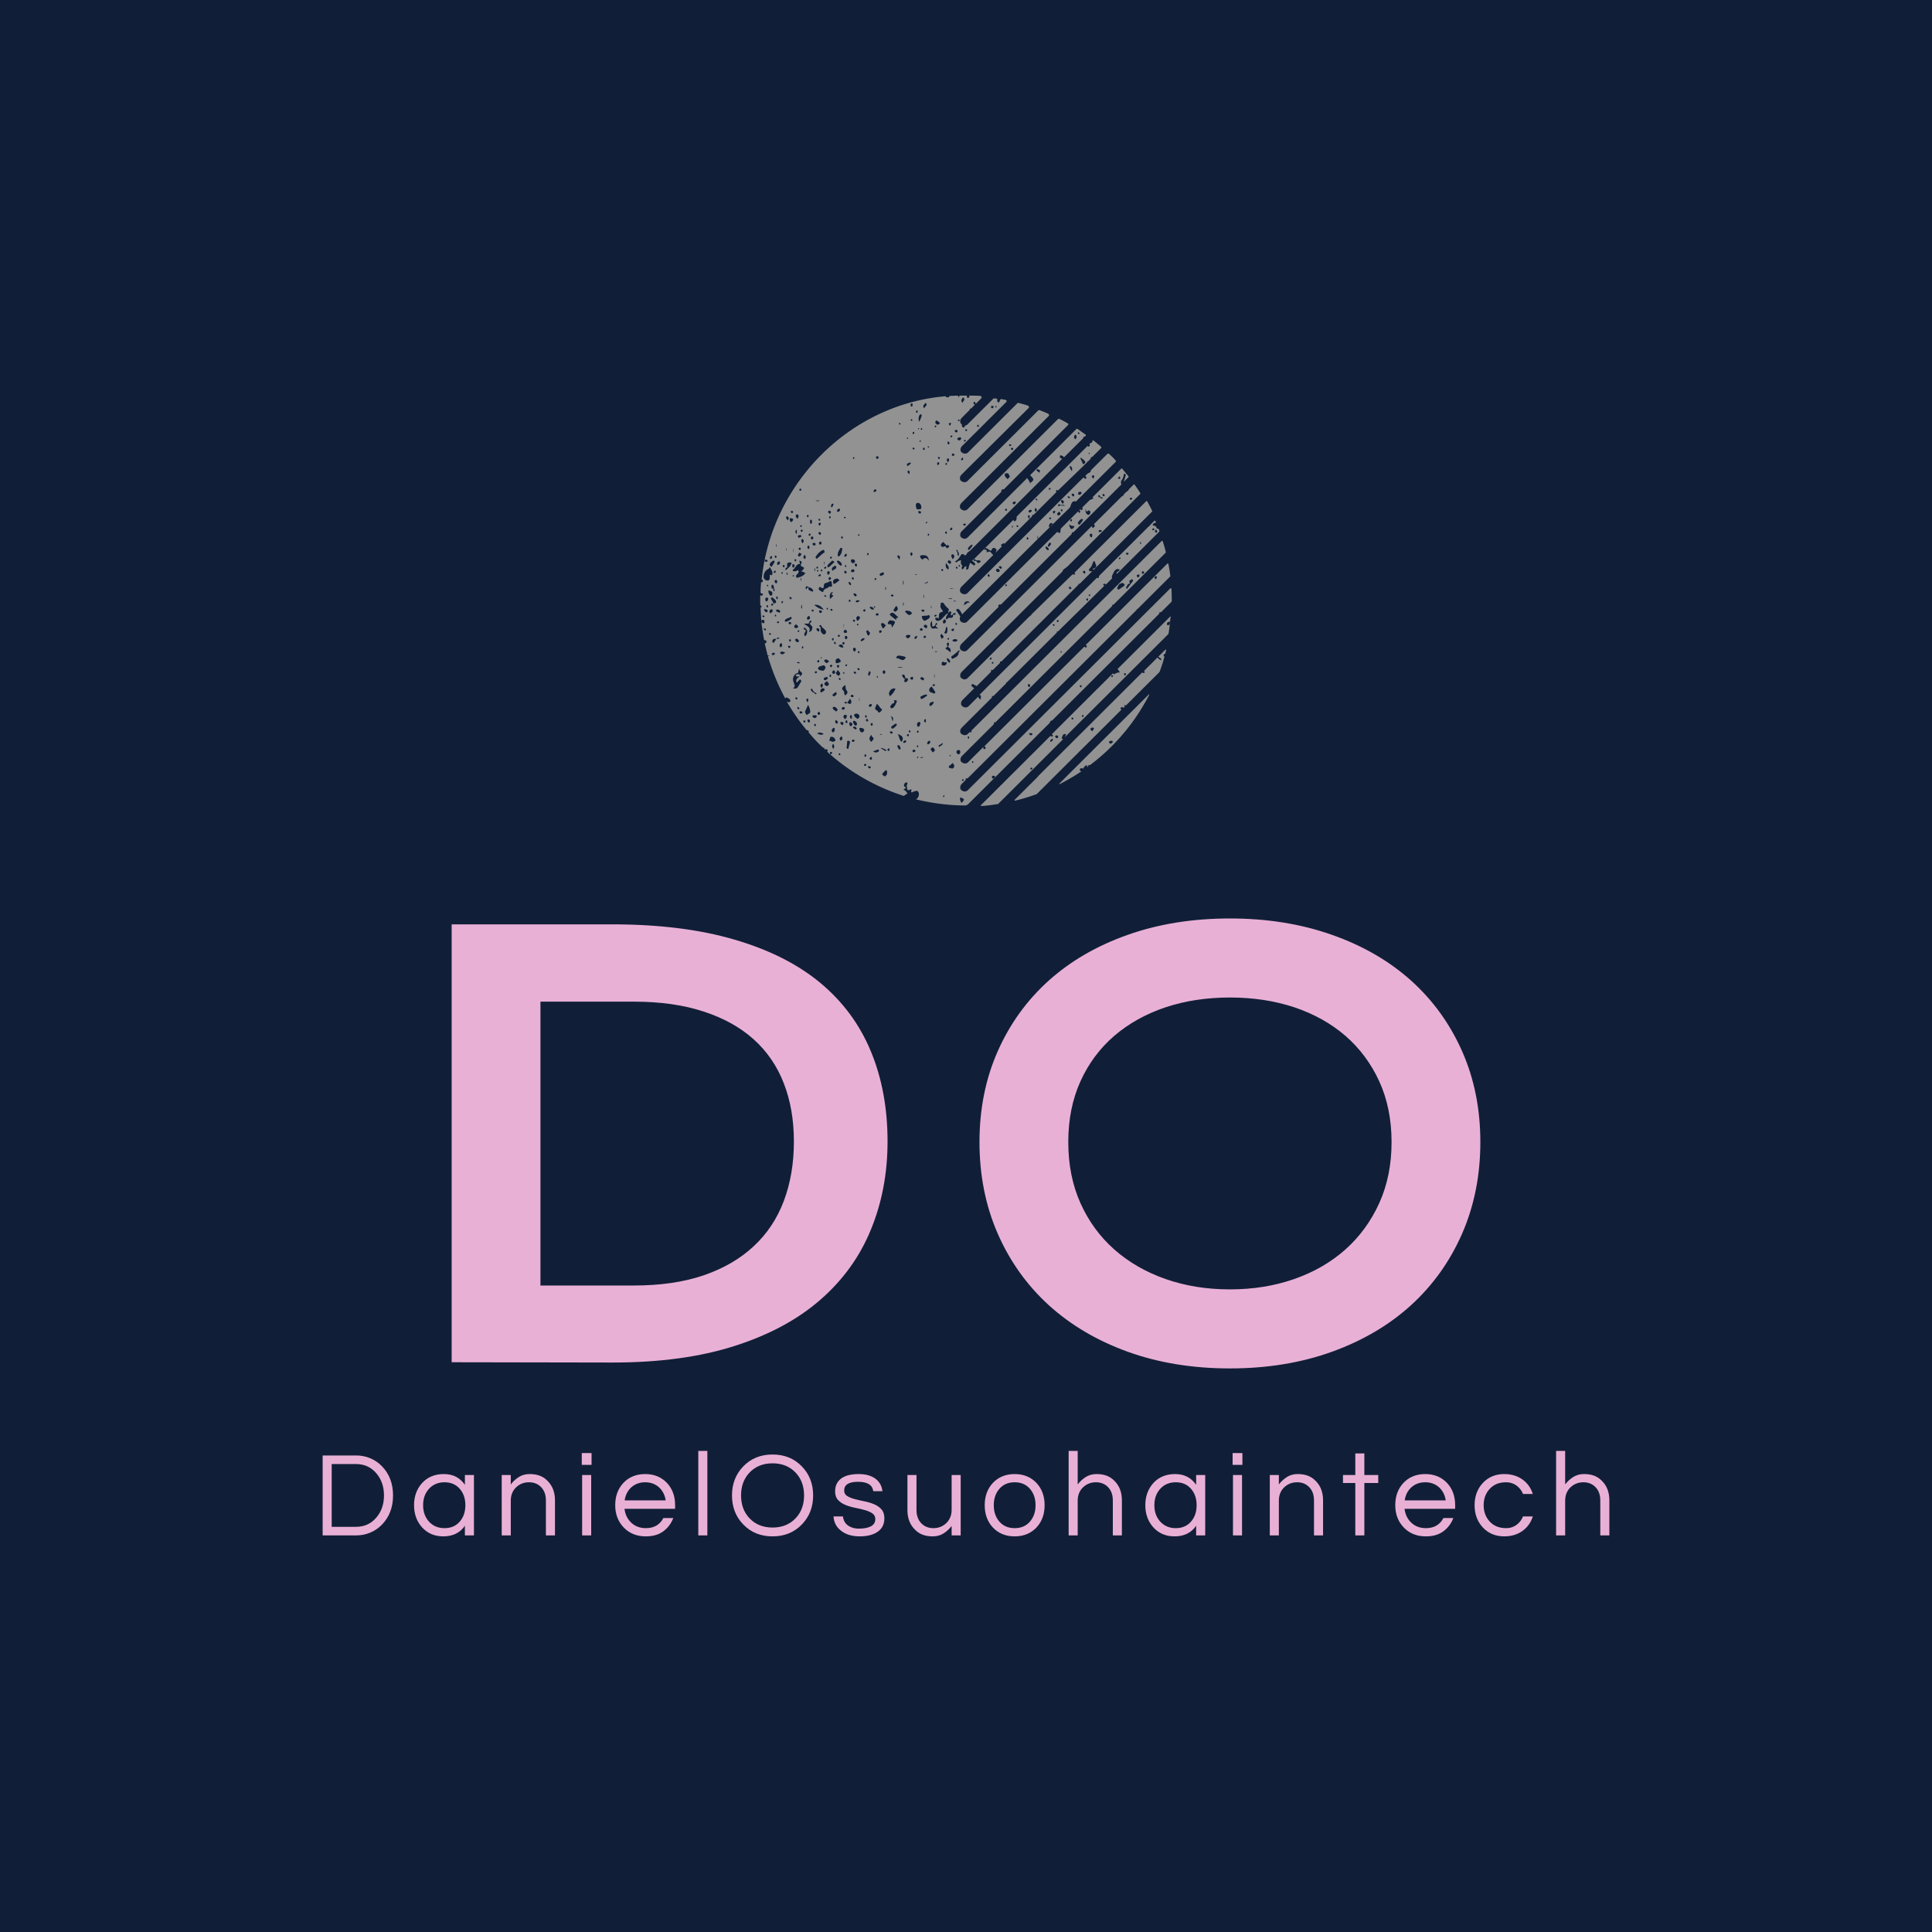 <svg version="1.1" preserveAspectRatio="none" xmlns="http://www.w3.org/2000/svg" width="500" height="500" viewBox="0 0 500 500"><rect width="100%" height="100%" fill="#101F37" fill-opacity="1"/><svg viewBox="155.827 826.902 343.197 304.258" width="333" height="295.218" x="83.5px" y="102.391px" xmlns="http://www.w3.org/2000/svg" xmlns:xlink="http://www.w3.org/1999/xlink" preserveAspectRatio="none"><defs></defs><style>.companyName {fill:#E9B0D6;fill-opacity:1;}.icon1 {fill:#929292;fill-opacity:1;}.icon2 {fill:#E9B0D6;fill-opacity:1;}.icon3 {fill:#E5E5E5;fill-opacity:1;}.icon3-str {stroke:#E5E5E5;stroke-opacity:1;}.text {fill:#E9B0D6;fill-opacity:1;}</style><g opacity="1" transform="rotate(0 155.827 1108.361)">
<svg width="343.197" height="22.8" x="155.827" y="1108.361" version="1.1" preserveAspectRatio="none" viewBox="3.24 -28 426.24 28.32">
  <g transform="matrix(1 0 0 1 0 0)" class="text"><path id="id-6izo4zJp18" d="M3.24-26.48L14.40-26.48Q16.76-26.48 18.96-25.58Q21.16-24.68 22.84-22.96L22.84-22.96Q26.56-19.16 26.56-13.24L26.56-13.24Q26.56-7.32 22.84-3.52L22.84-3.52Q21.16-1.80 18.96-0.90Q16.76 0 14.40 0L14.40 0L3.24 0L3.24-26.48ZM6.24-2.84L14.28-2.84Q18.44-2.84 21.04-5.92L21.04-5.92Q23.56-8.88 23.56-13.24L23.56-13.24Q23.56-17.60 21.04-20.56L21.04-20.56Q18.44-23.64 14.28-23.64L14.28-23.64L6.24-23.64L6.24-2.84Z M50.36 0L50.36-3.20Q47.96 0.32 43.20 0.32L43.20 0.32Q38.88 0.32 36.16-2.68L36.16-2.68Q33.52-5.64 33.52-10L33.52-10Q33.52-14.36 36.16-17.32L36.16-17.32Q38.88-20.32 43.40-20.32Q47.92-20.32 50.36-16.76L50.36-16.76L50.36-20L53.36-20L53.36 0L50.36 0ZM43.60-2.40L43.60-2.40Q46.84-2.40 48.72-4.64L48.72-4.64Q50.52-6.76 50.52-10L50.52-10Q50.52-13.24 48.72-15.36L48.72-15.36Q46.84-17.60 43.60-17.60L43.60-17.60Q40.40-17.60 38.40-15.36L38.40-15.36Q36.52-13.24 36.52-10L36.52-10Q36.52-6.76 38.40-4.64L38.40-4.64Q40.40-2.40 43.60-2.40Z M62.56-20L65.56-20L65.56-16.88Q66.64-18.32 68.20-19.32Q69.76-20.32 71.76-20.32Q73.76-20.32 75.20-19.76Q76.64-19.20 77.72-18.08L77.72-18.08Q80.20-15.64 80.20-11.64L80.20-11.64L80.20 0L77.20 0L77.20-11.56Q77.20-14.32 75.64-15.96Q74.08-17.60 71.60-17.60L71.60-17.60Q69.08-17.60 67.32-15.92L67.32-15.92Q65.56-14.20 65.56-11.52L65.56-11.52L65.56 0L62.56 0L62.56-20Z M89.20 0L89.20-20L92.20-20L92.20 0L89.20 0ZM89.08-27.28L92.32-27.28L92.32-23.36L89.08-23.36L89.08-27.28Z M110.32-2.40L110.32-2.40Q114.36-2.40 116.12-5.76L116.12-5.76L119.40-5.76Q118.36-3.04 116.10-1.36Q113.84 0.32 110.28 0.32L110.28 0.32Q105.76 0.32 102.92-2.68L102.92-2.68Q100.16-5.60 100.16-10L100.16-10Q100.16-14.44 102.80-17.32L102.80-17.32Q105.60-20.32 110.08-20.32L110.08-20.32Q114.56-20.32 117.36-17.32L117.36-17.32Q120-14.44 120-10L120-10L120-8.80L103.24-8.80Q103.56-6.04 105.44-4.24L105.44-4.24Q107.36-2.40 110.32-2.40ZM110.08-17.60L110.08-17.60Q107.32-17.60 105.44-15.88L105.44-15.88Q103.68-14.24 103.28-11.60L103.28-11.60L116.88-11.60Q116.48-14.24 114.72-15.88L114.72-15.88Q112.84-17.60 110.08-17.60Z M130.68-28L130.68 0L127.68 0L127.68-28L130.68-28Z M152.28-26.80L152.28-26.80Q158.20-26.80 162-22.84L162-22.84Q165.72-19 165.72-13.24Q165.72-7.48 162-3.64L162-3.64Q158.20 0.32 152.28 0.32L152.28 0.32Q146.36 0.32 142.56-3.64L142.56-3.64Q138.84-7.48 138.84-13.24Q138.84-19 142.56-22.84L142.56-22.84Q146.36-26.80 152.28-26.80ZM152.28-2.60L152.28-2.60Q157-2.60 159.92-5.68L159.92-5.68Q162.72-8.64 162.72-13.24L162.72-13.24Q162.72-17.84 159.92-20.80L159.92-20.80Q157-23.88 152.28-23.88L152.28-23.88Q147.56-23.88 144.64-20.80L144.64-20.80Q141.84-17.84 141.84-13.24L141.84-13.24Q141.84-8.64 144.64-5.68L144.64-5.68Q147.56-2.60 152.28-2.60Z M188.68-14.64L185.64-14.64Q185.24-17.76 180.62-17.76Q176-17.76 176-14.88L176-14.88Q176-13.68 176.98-13.06Q177.96-12.44 179.44-12.04Q180.92-11.64 182.66-11.30Q184.40-10.96 185.88-10.34Q187.36-9.72 188.34-8.64Q189.32-7.56 189.32-5.68L189.32-5.68Q189.32-2.76 187.12-1.22Q184.92 0.32 181.16 0.32L181.16 0.32Q177.16 0.32 174.80-1.68L174.80-1.68Q172.64-3.44 172.48-6.28L172.48-6.28L175.60-6.28Q175.88-3.52 178.72-2.56L178.72-2.56Q179.76-2.24 180.78-2.24Q181.80-2.24 182.68-2.36Q183.56-2.48 184.40-2.80L184.40-2.80Q186.32-3.56 186.32-5.40L186.32-5.40Q186.32-6.64 185.34-7.30Q184.36-7.96 182.88-8.38Q181.40-8.80 179.66-9.14Q177.92-9.48 176.44-10.08Q174.96-10.68 173.98-11.72Q173-12.76 173-14.60L173-14.60Q173-17.32 174.98-18.82Q176.96-20.32 180.84-20.32L180.84-20.32Q184.52-20.32 186.64-18.56L186.64-18.56Q188.40-17.08 188.68-14.64L188.68-14.64Z M214.60 0L211.60 0L211.60-3.12Q210.52-1.68 208.96-0.68Q207.40 0.32 205.40 0.32Q203.40 0.32 201.96-0.24Q200.52-0.80 199.44-1.92L199.44-1.92Q196.96-4.36 196.96-8.36L196.96-8.36L196.96-20L199.96-20L199.96-8.44Q199.96-5.68 201.52-4.04Q203.08-2.40 205.56-2.40L205.56-2.40Q208.08-2.40 209.84-4.08L209.84-4.08Q211.60-5.80 211.60-8.48L211.60-8.48L211.60-20L214.60-20L214.60 0Z M232.48-20.32L232.48-20.32Q236.96-20.32 239.76-17.32L239.76-17.32Q242.40-14.44 242.40-10L242.40-10Q242.40-5.56 239.76-2.68L239.76-2.68Q236.96 0.32 232.48 0.32L232.48 0.32Q228 0.32 225.20-2.68L225.20-2.68Q222.56-5.56 222.56-10L222.56-10Q222.56-14.44 225.20-17.32L225.20-17.32Q228-20.32 232.48-20.32ZM232.48-2.40L232.48-2.40Q235.72-2.40 237.60-4.64L237.60-4.64Q239.40-6.76 239.40-10L239.40-10Q239.40-13.24 237.60-15.36L237.60-15.36Q235.72-17.60 232.48-17.60L232.48-17.60Q229.24-17.60 227.36-15.36L227.36-15.36Q225.56-13.24 225.56-10L225.56-10Q225.56-6.76 227.36-4.64L227.36-4.64Q229.24-2.40 232.48-2.40Z M250.36-28L253.36-28L253.36-16.88Q254.44-18.32 256-19.32Q257.56-20.32 259.56-20.32Q261.56-20.32 263-19.76Q264.44-19.20 265.52-18.08L265.52-18.08Q268-15.64 268-11.64L268-11.64L268 0L265 0L265-11.56Q265-14.32 263.44-15.96Q261.88-17.60 259.40-17.60L259.40-17.60Q256.88-17.60 255.12-15.92L255.12-15.92Q253.36-14.20 253.36-11.52L253.36-11.52L253.36 0L250.36 0L250.36-28Z M292.60 0L292.60-3.20Q290.20 0.32 285.44 0.32L285.44 0.32Q281.12 0.32 278.40-2.68L278.40-2.68Q275.76-5.64 275.76-10L275.76-10Q275.76-14.36 278.40-17.32L278.40-17.32Q281.12-20.32 285.64-20.32Q290.16-20.32 292.60-16.76L292.60-16.76L292.60-20L295.60-20L295.60 0L292.60 0ZM285.84-2.40L285.84-2.40Q289.08-2.40 290.96-4.64L290.96-4.64Q292.76-6.76 292.76-10L292.76-10Q292.76-13.24 290.96-15.36L290.96-15.36Q289.08-17.60 285.84-17.60L285.84-17.60Q282.64-17.60 280.64-15.36L280.64-15.36Q278.76-13.24 278.76-10L278.76-10Q278.76-6.76 280.64-4.64L280.64-4.64Q282.64-2.40 285.84-2.40Z M304.80 0L304.80-20L307.80-20L307.80 0L304.80 0ZM304.68-27.28L307.92-27.28L307.92-23.36L304.68-23.36L304.68-27.28Z M317-20L320-20L320-16.88Q321.08-18.32 322.64-19.32Q324.20-20.32 326.20-20.32Q328.20-20.32 329.64-19.76Q331.08-19.20 332.16-18.08L332.16-18.08Q334.64-15.64 334.64-11.64L334.64-11.64L334.64 0L331.64 0L331.64-11.56Q331.64-14.32 330.08-15.96Q328.52-17.60 326.04-17.60L326.04-17.60Q323.52-17.60 321.76-15.92L321.76-15.92Q320-14.20 320-11.52L320-11.52L320 0L317 0L317-20Z M348.32 0L345.32 0L345.32-17.36L341.24-17.36L341.24-20L345.32-20L345.32-27.16L348.32-27.16L348.32-20L352.92-20L352.92-17.36L348.32-17.36L348.32 0Z M368.72-2.40L368.72-2.40Q372.76-2.40 374.52-5.76L374.52-5.76L377.80-5.76Q376.76-3.04 374.50-1.36Q372.24 0.32 368.68 0.32L368.68 0.32Q364.16 0.32 361.32-2.68L361.32-2.68Q358.56-5.60 358.56-10L358.56-10Q358.56-14.44 361.20-17.32L361.20-17.32Q364-20.32 368.48-20.32L368.48-20.32Q372.96-20.32 375.76-17.32L375.76-17.32Q378.40-14.44 378.40-10L378.40-10L378.40-8.80L361.64-8.80Q361.96-6.04 363.84-4.24L363.84-4.24Q365.76-2.40 368.72-2.40ZM368.48-17.60L368.48-17.60Q365.72-17.60 363.84-15.88L363.84-15.88Q362.08-14.24 361.68-11.60L361.68-11.60L375.28-11.60Q374.88-14.24 373.12-15.88L373.12-15.88Q371.24-17.60 368.48-17.60Z M395.32-2.40L395.32-2.40Q397.24-2.40 398.72-3.48Q400.20-4.56 400.88-6.28L400.88-6.28L404.12-6.28Q403.20-3.32 400.76-1.52L400.76-1.52Q398.20 0.32 394.68 0.32L394.68 0.32Q390.28 0.32 387.52-2.68L387.52-2.68Q384.84-5.60 384.84-10L384.84-10Q384.84-14.40 387.52-17.32L387.52-17.32Q390.28-20.32 394.68-20.32L394.68-20.32Q398.20-20.32 400.76-18.48L400.76-18.48Q403.20-16.68 404.12-13.72L404.12-13.72L400.88-13.72Q400.20-15.44 398.72-16.52Q397.24-17.60 395.32-17.60Q393.40-17.60 392.06-17Q390.72-16.40 389.80-15.36L389.80-15.36Q387.84-13.20 387.84-10L387.84-10Q387.84-6.80 389.80-4.64L389.80-4.64Q391.80-2.40 395.32-2.40Z M411.84-28L414.84-28L414.84-16.88Q415.92-18.32 417.48-19.32Q419.04-20.32 421.04-20.32Q423.04-20.32 424.48-19.76Q425.92-19.20 427-18.08L427-18.08Q429.48-15.64 429.48-11.64L429.48-11.64L429.48 0L426.48 0L426.48-11.56Q426.48-14.32 424.92-15.96Q423.36-17.60 420.88-17.60L420.88-17.60Q418.36-17.60 416.60-15.92L416.60-15.92Q414.84-14.20 414.84-11.52L414.84-11.52L414.84 0L411.84 0L411.84-28Z"/></g>
</svg>
</g><g opacity="1" transform="rotate(0 190.225 966.361)">
<svg width="274.401" height="120" x="190.225" y="966.361" version="1.1" preserveAspectRatio="none" viewBox="4.336 -30.938 71.727 31.367">
  <g transform="matrix(1 0 0 1 0 0)" class="companyName"><path id="id-D6z1nYkh2" d="M4.34 0L4.34-30.53L15.53-30.53Q20.43-30.53 24.04-29.47Q27.66-28.42 30.03-26.46Q32.40-24.49 33.56-21.69Q34.73-18.89 34.73-15.39L34.73-15.39Q34.73-12.07 33.57-9.25Q32.42-6.43 30.06-4.37Q27.70-2.30 24.08-1.14Q20.47 0.02 15.57 0.02L15.57 0.02L4.34 0ZM10.53-5.35L17.05-5.35Q19.82-5.35 21.91-6.06Q24.00-6.78 25.40-8.09Q26.80-9.39 27.50-11.25Q28.20-13.11 28.20-15.39L28.20-15.39Q28.20-17.64 27.50-19.44Q26.80-21.25 25.40-22.51Q24.00-23.77 21.91-24.45Q19.82-25.14 17.05-25.14L17.05-25.14L10.53-25.14L10.53-5.35Z M41.14-15.35L41.14-15.35Q41.14-18.81 42.41-21.68Q43.68-24.55 45.97-26.61Q48.27-28.67 51.48-29.80Q54.70-30.94 58.60-30.94L58.60-30.94Q62.49-30.94 65.71-29.80Q68.93-28.67 71.23-26.61Q73.52-24.55 74.79-21.68Q76.06-18.81 76.06-15.35L76.06-15.35Q76.06-11.88 74.79-8.97Q73.52-6.07 71.23-3.98Q68.93-1.89 65.71-0.73Q62.49 0.43 58.60 0.43L58.60 0.43Q54.70 0.43 51.48-0.73Q48.27-1.89 45.97-3.98Q43.68-6.07 42.41-8.97Q41.14-11.88 41.14-15.35ZM47.33-15.35L47.33-15.35Q47.33-12.99 48.18-11.09Q49.03-9.20 50.54-7.86Q52.06-6.52 54.12-5.80Q56.18-5.08 58.60-5.08L58.60-5.08Q61.02-5.08 63.08-5.80Q65.14-6.52 66.65-7.86Q68.15-9.20 69.01-11.09Q69.87-12.99 69.87-15.35L69.87-15.35Q69.87-17.71 69.01-19.59Q68.15-21.46 66.65-22.76Q65.14-24.06 63.08-24.75Q61.02-25.43 58.60-25.43L58.60-25.43Q56.18-25.43 54.12-24.75Q52.06-24.06 50.54-22.76Q49.03-21.46 48.18-19.59Q47.33-17.71 47.33-15.35Z"/></g>
</svg>
</g><g opacity="1" transform="rotate(0 272.545 826.902)">
<svg width="109.76" height="109.458" x="272.545" y="826.902" version="1.1" preserveAspectRatio="none" viewBox="26.8 27.003 146.4 145.997">
  <g transform="matrix(1 0 0 1 0 0)"><g><path d="M173.1 95.764c0-.199-.3-.299-.4-.199L112 156.058l-.2.199-11.2 11.162c-.3.299-.7.399-1.1.399s-.8-.199-1.2-.498c-.6-.598-.4-1.595.2-2.192l1.4-1.395v-.199c0-.199 0-.498.3-.399.1 0 .2 0 .3.1l60.2-59.995c0-.199.1-.299.3-.299l11.6-11.56c.1-.1.1-.1.1-.199-.2-1.495-.4-2.89-.7-4.285 0-.199-.3-.299-.4-.1l-29 28.901c.2.1.3.299.4.498 0 .199-.2.498-.4.399-.2-.1-.4-.199-.5-.299l-35.5 35.379c.2.399.6.498.3.897-.2.199-.4.299-.6.1-.3-.299-.1-.498 0-.797l-5.6 5.581c-.3.299-.7.399-1.1.399s-.8-.199-1.2-.498c-.6-.598-.4-1.595.2-2.192L110 143.8c-.1-.1-.2-.1-.1-.299.1-.1.2-.299.3-.399.1.1.1.199.2.199l41.6-41.458v-.498c.1 0 .3.1.4.1L171 82.909c.1-.1.1-.199.1-.199-.3-1.296-.7-2.591-1.1-3.887-.1-.199-.3-.199-.4-.1l-67.7 67.469c.2.299 0 .498-.3.797-.1-.199-.1-.299-.1-.498l-.9.897c-.3.299-.7.399-1.1.399s-.8-.199-1.2-.498c-.6-.598-.4-1.595.2-2.192l10.8-10.763c0-.1-.1-.199-.1-.199-.1-.199.2-.299.3-.299.1 0 .1.1.2.1l4.6-4.584v-.199c0-.1.1-.199.2-.199h.1l17.7-17.64v-.199c0-.299.2-.199.4-.199l16.6-16.344c-.4.1-.4-.199-.5-.498.3-.1.7-.299.9.1v.1l2.3-2.292c-.2-.399-.1-.897.4-1.794.4-.897.9-1.794 2.2-1.395.1.897-1.1.698-1 1.395 0 .1 0 .1.1.199l15-14.949c.1-.1.1-.199.1-.299-.1-.299-.2-.598-.4-.897 0 .1-.1.1-.2.1-.4.1-.4-.299-.5-.598-.1-.299-.4-.299-.6-.399-.2-.199-.9 0-.6-.598.1-.199.6-.498 1.1-.598-.1-.199-.1-.399-.2-.498-.1-.199-.3-.199-.4-.1l-1.6 1.595c0 .199-.1.299-.3.299L147.3 91.18c0 .399 0 .797-.4.698-.1 0-.2 0-.3-.1l-41.8 41.657c.1 0 .1 0 .2.1.7.299 0 .897.4 1.395-.5.1-.7-.1-.8-.299-.1-.199-.2-.399-.3-.498l-3.4 3.388c-.3.299-.7.399-1.1.399s-.8-.199-1.2-.498c-.6-.598-.4-1.595.2-2.192l4.1-4.086c-.5-.399-1.1-.997-1-1.096 0-.1.1-.1.1-.199.1-.199.5-.299.6-.199.3.299.8.399 1.2.698l5.1-5.083v-.299c0-.299.1-.399.4-.399.1 0 .2.1.2.1l2.6-2.591v-.299c0-.299.2-.199.4-.199h.1L140 94.27c0-.199 0-.399.3-.299h.1l4.5-4.485h-.4c-1 .1-.8-.797-.5-.997.7-.598.9-1.495 1.2-2.192.1-.199.1-.399.4-.399.3 0 .2.199.3.399.3.897 1 1.794-.5 2.192-.2.1-.4.399 0 .498l20.8-20.729c.1-.1.1-.199 0-.299-.5-1.096-1.1-2.192-1.7-3.289-.1-.199-.3-.199-.4-.1l-25.6 25.513c.1 0 .3.1.4.1-.1.299-.2.498-.5.498-.2 0-.4 0-.4-.199l-14.7 14.351c-.1.299-.3.498-.5.498l-22.2 22.124c-.3.299-.7.498-1.1.498s-.8-.199-1.2-.498c-.6-.598-.4-1.595.2-2.192l10.1-10.066v-.1.1l25.8-25.712c0-.698.8-.897 1.3-1.395.1-.1.2-.199.3-.199l26-25.911c.1-.1.1-.199 0-.299-.6-.997-1.3-1.993-2-2.99-.1-.1-.3-.199-.4 0l-1.7 1.694v.1c-.2.299-.4.598-.7.598l-1.1 1.096c0 .1-.1.299-.2.399-.1.1-.3.299-.4.199l-10 9.966c.7.698.1.997-.4 1.395-.1-.199-.3-.399-.4-.698l-44.2 44.049c-.3.299-.7.498-1.1.498s-.8-.199-1.2-.498c-.6-.598-.4-1.595.2-2.192l13.2-13.155c-.1-.199-.2-.399 0-.598.2-.299.5-.299.8-.199l19.7-19.633c.1-.1.1-.199.1-.299v.199l5.4-5.382v-.199c0-.399.4-.399.6-.498h.1l17-16.942c-.3-.598-.2-1.196.2-1.694.3-.399.5-.997.6-1.595.1-.199 0-.498.3-.498s.5.299.4.598c-.2.797-.4 1.495-.7 2.292L157.8 56c.1-.1.1-.199 0-.299-.7-.897-1.5-1.794-2.2-2.691-.1-.1-.3-.1-.4 0L145 63.176c.1.199.3.299.4.399-.5.199-1 .399-1.4.598l-2.6 2.591c.1.598.1.897-.3.997-.2 0-.3-.199-.4-.399l-.4.399c.2.199.6.399.2.797-.2.199-.3.199-.4 0-.1-.1-.1-.199-.2-.399l-6.1 6.079c-.1.299-.2.598-.2.897 0 .199 0 .897-.5.698-.2-.1-.5-.199-.6-.399l-32.1 31.99c-.3.299-.7.399-1.1.399s-.8-.199-1.2-.498c-.4-.498-.4-1.196-.1-1.794-.5-.598-.9-1.395-1.4-1.993-.2-.199 0-.399.2-.598.3-.199.6 0 .8.199.4.498.8.997 1 1.694l26.9-26.808c-.1-.399-.1-.797 0-1.296.1.399.2.797.1 1.196L137 66.764c.1-.299.2-.498.3-.797.4-1.196.9-1.595 1.8-1.296l2.6-2.591c.1-.1.2-.299.4-.399l.1-.1 11-10.962c.2-.199.2-.399 0-.598-.7-.797-1.5-1.595-2.3-2.292-.2-.199-.4-.1-.6 0l-5.9 5.88v.199c-.1.598-.7.598-1.2.997l-.8.797c.2.1.4.299.4.498.1.299-.2.498-.5.498-.1-.199-.3-.299-.5-.498l-36.2 36.076c0 .1-.1.199-.2.199l-4.9 4.883c-.3.299-.7.399-1.1.399s-.8-.199-1.2-.498c-.6-.598-.4-1.595.2-2.192l9.3-9.268V85.5l.1.1 1.9-1.894c-.3-.299-.6-.598-.9-.997-.2-.199-.5-.299-.7-.199-.4.1-.9.598-.7-.399 0-.199-.4-.299-.6-.299s-.5-.1-.3-.399c.1-.199.3-.299.5-.199.7.1 1.2.797 1.9.997.2-.299.3-.598.5-.797.2-.299.6-.299.9-.1.4.199.7.399.5.897-.1.199-.2.498-.3.698l2.3-2.292c-.2-.1-.3-.199-.3-.399 0-.498.7-.399.9-.797l.3.299 9.8-9.767c-.1-.1 0-.299.1-.399.2-.199.4-.199.5-.199l8.1-8.072c-.1-.1-.2-.199-.2-.299 0-.199.1-.399.3-.399.1 0 .3.1.4.199l10.3-9.966c0-.199.2-.399.4-.399l1-.997-.1-.1c.1-.199.2-.399.4-.498h.2l3.1-3.089c.2-.199.2-.399 0-.598-.8-.698-1.7-1.395-2.5-2.093-.2-.1-.4-.1-.5 0l-.1.1.1.1c-.1.299-.2.498-.5.598h-.2l-.4.399c.1.1.1.199.2.299-.1.299-.2.598-.5.598-.2 0-.3-.199-.3-.299L118 70.053c0 .498.1 1.096-.4 1.495-.1.1-.2.1-.3.199-.2-.1-.4-.299-.4-.598l-14.1 14.052c.3-.1.6.199.8.399.6 0 1.2-.1 1.7.299-.7.897-1.1.897-1.7-.1h-.1c-.3-.1-.6.199-.8-.199v-.399l-.6.598c.5.1.7.498 1.1.897.2.199.1.299 0 .498-.2.199-.3.299-.6.1-.3-.299-.7-.498-1.1-.797l-.1.1c-.2.698-.4 1.196-.5 1.794-.1.399-.4.498-.6.498-.4 0-.2-.399-.2-.598 0-.199 0-.399.1-.598-.2.1-.4.1-.6.1h-.1v.1c-.1.399-.4.698-.7.897-.4 0-.3-.299-.3-.498-.1-.399.1-.598.3-.698l-.3-.299c-.4-.498-.4-1.096-.2-1.694h-.2c-.5.1-.9.199-1.3.598-.1.1-.4.199-.5 0-.2-.199 0-.399.1-.399.8-.498 1.3-1.196 1.8-2.093.3-.498.8-.399 1.3 0l.2.199.6-.598c.1-.498.5-.698 1-.997l32.9-32.788-.1-.1h-.1c-.4-.199-.7-.399-.6-.897.1-.399.5-.299.6-.199.2.1.6.199.7.498h.3l6.8-6.777c0-.1-.1-.1-.1-.199 0-.299.2-.199.4-.199h.1l.3-.299c.2-.199.2-.498-.1-.598-.9-.598-1.8-1.296-2.7-1.894-.2-.1-.4-.1-.5.1l-16.4 16.344c1.6 1.595 1.5 1.694-.1 2.89.1-.698-.7-1.296-.9-1.894l-21.2 21.128c-.3.299-.7.498-1.1.498s-.8-.199-1.2-.498c-.6-.598-.4-1.595.2-2.192l14.1-14.052c0-.1-.1-.299 0-.399.1-.498.4-.498.8-.399l22.9-22.922c.2-.199.1-.498-.1-.598-1-.598-2-1.096-3-1.595-.2-.1-.3 0-.5.1l-32.2 32.09c-.3.299-.7.399-1.1.399s-.8-.199-1.2-.498c-.6-.598-.4-1.595.2-2.192l31-30.894c.2-.199.2-.598-.1-.797-1-.498-2.1-.897-3.1-1.296-.2-.1-.4 0-.5.1l-25.2 25.114c-.3.299-.7.399-1.1.399s-.8-.199-1.2-.498c-.6-.598-.4-1.595.2-2.192l23.9-23.719c.2-.199.1-.698-.2-.797-1.1-.399-2.3-.698-3.4-.997-.2 0-.3 0-.4.1l-17.6 17.54c-.3.299-.7.399-1.1.399s-.8-.199-1.2-.498c-.6-.598-.4-1.595.2-2.192l15.7-15.646c.3-.299.1-.797-.3-.797-.6-.1-1.1-.199-1.7-.299-.1.399-.3.698-.5 1.096-.1.1-.2.199-.4.1-.3-.199-.3-.598-.3-.997v-.299c-.3 0-.6-.1-1-.1-.2 0-.3 0-.4.1l-9.2 9.169c-.2.199-.6.399-.9.399 0 .299-.2.698-.4.698-.3 0-.7-.399-.7-.698 0-.1 0-.199.1-.299l-.3-.299c-.6-.598-.4-1.595.2-2.192l2.8-2.79c0-.199.1-.399.3-.498h.2l1.3-1.296a.783.783 0 0 0-.4-.399c-.1 0 0-.498.1-.598.2-.199.5 0 .5.199 0 .1.1.299.2.399L105.4 28c.3-.299.1-.797-.3-.897-1.2-.1-2.6-.1-4-.1 0 .1.1.199.1.299 0 .299-.3.399-.4.598-.3-.1-.5-.299-.5-.598 0-.1 0-.199.1-.299h-2.7l-.3.598-.3-.598c-1 0-2 .1-3 .1v.1c-.1.399-.4.399-.8.399-.2 0-.4 0-.5-.299 0-.1.1-.1.1-.1-34.1 2.79-62.1 30.795-65.6 65.276.3 0 .5.1.4.399 0 .299-.1.498-.4.498h-.2c-.1.897-.1 1.794-.2 2.691.1.1.1.299 0 .399v.598c.1.1.2.1.2.199.1.299.9 0 .6.598-.1.199-.4.399-.6.299-.1-.1-.2-.1-.3-.199v3.588c.2.1.4.299.5.498 0 .1-.3.498-.4.399.1 1.595.2 3.289.3 4.883 0-.299.3-.598.5-.598.4 0 .6.299.6.698 0 .299-.1.498-.4.598-.2-.199-.7-.299-.7-.698.1.598.1 1.296.2 1.894.1.199.1.299.1.498.2 1.495.4 2.89.7 4.285.1 0 .1-.1.3 0 .3.1.6.199.5.598 0 .299-.2.498-.5.498h-.1c.3 1.395.7 2.89 1 4.285.2 0 .4.1.6.1-.2.199-.4.199-.5.1a74.209 74.209 0 0 0 6.2 15.148c.1-.1.2-.199.2-.299.1-.299 1.6.498 1.6.997 0 .399-.1.598-.5.698-.2-.1-.4-.199-.7-.199 2.1 3.588 4.4 6.976 7.1 10.165.1-.1.2-.1.4 0 .3.199.3.498.2.698 1.6 1.894 3.3 3.787 5.2 5.481h.1c.2 0 .4 0 .3.299v.1l.3.299c0-.1.1-.199.3-.199.3 0 .6.199.6.498 0 .199-.1.299-.2.399a73.94 73.94 0 0 0 27.3 15.746c.3-.299.7-.498 1.3-.897-.4-.498-.7-1.096-1.4-1.296 0-.399 1.6-.598.2-1.196-.1-.1-.1-.897.3-1.196.2-.199.5-.299.7-.199.2.1.2.399.1.598 0 .199-.3.498-.2.698.3.598-.2 1.993 1.3 1.196.1-.1.5-.1.4.199-.4 1.495.6.498.9.498.6-.1 1.2-.598 1.6.299.4.897-.1 2.192-.9 2.491.2.1.4.1.6.199.2 0 .4 0 .6.1 5.3 1.196 10.9 1.894 16.5 1.894.2-.1.5-.199.7-.299l29.3-29.2v-.1c0-.399.3-.598.7-.598l38.2-38.07c0-.1-.1-.199-.1-.199-.1-.199.2-.199.4-.299h.3l3.7-3.687c0-.1.1-.1.1-.199 0-1.102 0-2.696-.1-4.391zm-5.6-4.484c.3 0 .4 0 .4.299s-.2.498-.4.698c-.3 0-.3-.299-.4-.498 0-.3.1-.499.4-.499zm-65.2 65.775c.2-.1.3.1.3.299 0 .199 0 .299-.2.299s-.2-.1-.3-.299c.1-.1.1-.2.2-.299zm-3.3 6.477c.2 0 .3.1.2.299-.1.1-.2.199-.3.399-.1-.199-.3-.299-.3-.498 0-.299.2-.2.4-.2zm63.9-74.046c.3 0 .4.199.5.399 0 .199-.2.399-.4.498-.3.1-.3-.199-.5-.299.1-.399.2-.598.4-.598zm-1.6 1.196c.3-.199.4.1.4.299 0 .399-.2.498-.5.698-.3-.1-.4-.299-.4-.598-.2-.399.3-.299.5-.399zm-3.5 3.289c.4 0 .6-.199.4-.598-.4-.797.6-.598.7-1.096.5.199.7.498.4.797l-1.8 2.392c-.1.199-.3.399-.5 0-.2-.1.6-1.495.8-1.495zm-3.8 1.096c.2-.698.6-1.196 1.3-1.296.6-.399.8.199 1.1.399.2.199-.1.498-.4.698-.4.299-.9.598-1.3.897-.2.199-.4.299-.7.1-.3-.2-.3-.499 0-.798zm-20.2 22.921c.1 0 .3 0 .3.199 0 .1-.1.199-.3.199-.1 0-.2-.199-.3-.299.2.001.3-.099.3-.099zm-11.5 11.66c.3 0 .6.199.5.498 0 .199-.1.598-.4.498s-.4-.399-.4-.897c0 .001.1-.099.3-.099zm-21.6 18.637s.2-.1.3 0c.2.199.1.498 0 .797-.4-.199-.5-.498-.3-.797zm66.9-73.548c.3 0 .4.399.4.698 0 .1-.1.299-.4.299-.2-.1-.4-.299-.4-.598.1-.101.2-.399.4-.399zm-.9-.499c.1 0 .3 0 .3.199 0 .299-.1.399-.4.498-.1 0-.3-.1-.3-.299 0-.298.1-.398.4-.398zm-4.6 4.883c.4.199.1.498.1.797-.1-.199-.3-.498-.4-.698.1.001.2-.099.3-.099zm-4.7 3.788c.2 0 .4 0 .4.299 0 .199-.2.399-.5.399-.1 0-.3-.199-.4-.399 0-.399.3-.2.5-.299zm-2.7 1.694c.2 0 .3 0 .3.299-.1.1-.3.199-.4.299-.2 0-.3-.1-.2-.299 0-.2.2-.299.3-.299zm-10.8 13.155c.2 0 .4.1.3.299 0 .1-.2.199-.3.299-.1-.1-.2-.299-.3-.399 0-.199.2-.199.3-.199zm-.7 1.395c.3 0 .2.199.2.399s0 .498-.3.399c-.1 0-.3-.299-.3-.399-.1-.2.1-.399.4-.399zm-10.6 7.674c.2 0 .3.1.4.299 0 .199-.1.299-.3.399-.2 0-.4 0-.4-.299.1-.3.1-.399.3-.399zm-1.6 1.494c.2 0 .5 0 .5.299 0 .1 0 .299-.2.299s-.3-.199-.4-.299c-.1-.099-.1-.299.1-.299zm11.1-19.034c.4.199.4.598.2 1.096-.4-.199-.8-.399-.7-.797 0-.1.4-.299.5-.299zm-5.2 5.581c.2.199.5.399.6.598.1.199-.2.299-.4.399-.3-.1-.5-.299-.5-.598.1-.1.2-.3.3-.399zm-27.4 26.907c.1 0 .3 0 .3.199-.1.199-.2.399-.4.399s-.2-.199-.2-.299c0-.199.1-.299.3-.299zm-.6-1.594c.2 0 .2.1.2.299 0 .299 0 .399-.5.399 0 0-.2 0-.2-.199.1-.2.3-.399.5-.499zm49.8-56.806c.2 0 .5-.1.4.299 0 .1-.2.299-.4.399-.3 0-.3-.199-.5-.399.1-.299.3-.299.5-.299zm-10.9 11.461c.2 0 .5 0 .5.299s-.4.399-.8.399c-.2 0-.3-.1-.3-.399 0-.398.3-.299.6-.299zm-3.4 1.296c.3 0 .6.1.5.498.1.299-.2.797-.3.797-.4-.1-.5-.498-.6-.797 0-.299.2-.498.4-.498zm10.1-20.43c.2.199.4.399.4.598 0 .199-.2.299-.4.299s-.4-.1-.4-.399c.2-.1.3-.299.4-.498zm-5.7 6.278c.3 0 .4.1.5.399.1.199 0 .399-.3.399s-.4-.199-.4-.399c0-.199 0-.399.2-.399zm-1.5.399c.3.1.4.299.4.598.1 0 .1.1.2.1.2.199.6-.1.7.299 0 .1 0 .199-.1.199-.4.1-.6-.1-.8-.399-.4 0-.7-.1-.6-.498-.1-.1.1-.299.2-.299zm-4.7 4.883c.2 1.096.2 1.096.8.698.3-.199.5-.1.7.1.3.299.2.598 0 .897-.2.199-.2.598-.7.399-.6-.101-1.1-1.097-.8-2.094zm-1.3 3.588c.1 0 .3.199.3.299.1.199-1.1 1.794-1.4 1.794-.1-.1-.3-.299-.4-.498-.2-.399 1.1-1.695 1.5-1.595zm-3.9.099c.2 0 .4.1.3.399-.1.199-.2.399-.3.498-.1-.1-.3-.199-.3-.399 0-.199.1-.498.3-.498zm1.2 2.492c-.2.498-.5.897-1 .997-.4 0-.5-.199-1-1.694.7.597 1.3.597 2 .697zm-9.4 6.677c.1-.299.4-.598.6-.897.2.199.6.299.4.698-.2.299-.5.598-.7.897-.4-.2-.4-.499-.3-.698zm-.6.598c.5.1.6.598.9.797-.1.299-.2.498-.3.498-.5-.199-.8-.498-.9-.997 0-.298.1-.398.3-.298zM114.2 94.17c.1 0 .3 0 .4.299-.1.1-.2.299-.3.299-.2.1-.3-.1-.3-.299-.1-.199 0-.299.2-.299zm30.7-38.668c.2-.199.4-.199.6-.1.4.399-.2.698-.1 1.196-.4-.398-.8-.597-.5-1.096zm-4.4 5.681c.3 0 .6.1.6.399 0 .399-.4.598-.6.698-.4 0-.7-.199-.6-.399-.1-.399.3-.598.6-.698zm-2.5.698c.3 0 .5.199.5.498.1.199-.2.498-.3.498-.3 0-.4-.399-.6-.498 0-.299.1-.498.4-.498zm-3.9 6.278c-.2 0-.3-.299-.4-.399 0-.299.2-.299.3-.299.3-.1.3.199.3.399.1.1.1.299-.2.299zm2.9-4.883s-.1.199-.2.199c-.4.1-.5-.199-.7-.698.5.1.8.1.9.499zm-2.7.897c.4.1.5.498.5.797 0 .199-.2.299-.4.498-.4-.299-.5-.598-.6-.997 0-.199.3-.398.5-.298zm-1.4 1.594c.2-.199.4-.199.6.1.5.199 1.1-.299 1.7.299-.7 0-1.2-.1-1.7-.1-.2.199-.4.299-.6.199s-.2-.298 0-.498zm.3 2.392c.2.498.8.897.1 1.296-.3.199-.6.299-.8-.1-.3-.698.6-.797.7-1.196zm-1.8-.199c.3 0 .4.199.3.399-.1.199-.1.498-.4.598-.2-.1-.4-.299-.4-.598.1-.2.3-.399.5-.399zm-1.8 2.691c0-.199.2-.299.4-.299s.3.1.3.299-.2.299-.7.299c.1.099 0-.1 0-.299zm.7 1.694c.3-.1.6.299.6.399-.2.498-.7.698-1.1.997-.2.199-.3-.1-.3-.299.1-.499.2-.998.8-1.097zm-8.3 4.883c-.1.399.5.598.1.897-.1.1-.3 0-.4 0-.3-.299-.1-.498.3-.897zm-9.3 10.863c.1.199-.1.498-.3.498-.4 0-.5-.399-.8-.698.5-.299.9-.299 1.1.2zm-1.5.498c.4.1.8.299.8.698 0 .399-.5.498-.7.498s-.6-.299-.6-.797c.1-.2.2-.399.5-.399zm-3.3 1.794c.2.299.6.399.5.797 0 .199-.1.299-.2.299-.3-.1-.5-.299-.5-.598.1-.199.2-.299.2-.498zm-7.5 9.866c.5-.399.6.299 1 .399h-.8c-.4.299-.8.698-1.4.897.3-.598.2-1.396 1.2-1.296zm43.4-52.919c.1-.1.2 0 .2.199s-.1.199-.3.299c0-.1-.1-.199-.1-.199.1-.199.2-.199.2-.299zm-3 1.695c.5.399 1 .698 1.4 1.196.3.299.4.598-.1.997-.6.399-.6-.1-.7-.399-.2-.698-.8-1.196-.6-1.794zm-3.1 4.883c-.5-.698-.8-1.096-.8-1.894 1 .299.9.897.8 1.894zm-7.8 5.979c.1 0 .2.1.2.199 0 .199-.2.399-.4.399s-.2-.199-.2-.299c-.1-.299.1-.398.4-.299zm-4.9 3.787c.2 0 .4.1.4.299 0 .1-.2.199-.3.399-.1-.199-.3-.299-.3-.399-.1-.199 0-.299.2-.299zm-.5 3.887c.1-.199-.1-.598.3-.498.2 0 .4.299.4.598s-.1.598-.3.598c-.4 0-.5-.399-.4-.698zm-1.5.1c.2 0 .4 0 .4.299-.1.399-.4.498-.7.598-.3.1-.4-.1-.4-.399 0-.399.3-.498.7-.498zm-.9 2.093c.1-.1.2-.299.4-.199.3.299.2.698 0 1.296-.3-.499-.6-.699-.4-1.097zm-3.9 3.388c.2.1.4.1.4.299.1.1-.1.299-.2.299-.3 0-.4-.1-.4-.399 0-.099-.1-.299.2-.199zm-1.7 0c.2.399.2.598 0 .897-.2-.299-.2-.498 0-.897zM97.4 87.493c0-.199.1-.299.3-.199.2 0 .2.199.2.299s-.2.199-.2.299c-.3-.1-.3-.3-.3-.399zM140 40.055c.2 0 .3.199.4.299 0 .199-.1.299-.3.299s-.3-.199-.3-.399c0 .001 0-.199.2-.199zm-1.3.997c.1-.199.3-.1.4 0 .5.498.2.997-.2 1.495-.6-.499-.5-.997-.2-1.495zM125.6 53.21c.4.1.7.299.7.698 0 .299-.2.399-.3.498-.3-.299-.6-.498-.9-.797-.1-.1.1-.598.5-.399zm-8.3 11.461c.2-.1.4.199.4.299 0 .399-.3.498-.6.698-.3 0-.5-.199-.5-.399 0-.498.5-.498.7-.598zm-3 2.591c.2 0 .3.199.3.399s-.1.299-.4.299c-.2 0-.3-.1-.3-.399 0-.199.2-.299.4-.299zm-12.2 12.756c.2 0 .2.1.2.399-.3.399-.7.997-1.1 1.395-.3.299-.5-.1-.5-.299-.1-.398 1.1-1.495 1.4-1.495zm12.4-25.413c.6-.1.8.498 1 .997.2.498-.4.698-.7 1.096-.4-.399-.9-.797-1-1.296-.2-.697.4-.797.7-.797zm-15 17.939c.3-.199.3.199.4.299 0 .299-.2.399-.4.399s-.4-.1-.5-.399c0-.299.3-.199.5-.299zm16.9-27.007c.2 0 .4.199.4.399s-.2.399-.4.399c-.3 0-.3-.199-.4-.498 0-.101.2-.3.4-.3zm-.7-1.196c.2 0 .4-.1.4.199 0 .299-.2.299-.4.399-.2 0-.4-.199-.4-.399 0-.199.2-.199.4-.199zm-16.9 4.783c.2 0 .2.199.2.299 0 .299-.2.498-.4.598-.2 0-.3-.199-.4-.299.2-.299.3-.598.6-.598zm11.9-18.437c.1 0 .2.1.2.1 0 .199-.1.299-.3.498-.1-.1-.1-.199-.1-.299-.1-.099 0-.299.2-.299zm-1.4 0c.2 0 .5-.1.5.199s-.1.598-.5.598c-.2 0-.4-.199-.4-.498 0-.199.1-.398.4-.299zm-5.1 6.677c.3 0 .3.299.4.399 0 .199-.2.399-.3.399-.2-.1-.4-.299-.3-.498 0-.1 0-.3.2-.3zm-4.1 1.595c.1 0 .3 0 .3.498 0 0-.2.1-.3.199-.2 0-.3-.199-.3-.399-.1-.298.1-.298.3-.298zm-.5 3.787c.1 0 .3 0 .3.199s-.1.399-.4.399c-.2 0-.2-.199-.2-.299-.1-.199.1-.299.3-.299zm-.8-14.949c.1-.199.4-.1.5.1.4.797-.4.997-.5 1.694-.8-.797-.3-1.295 0-1.794zm-.8 90.092c-.3.1-.6.1-.6.598-.1 1.196-1 1.595-1.9 1.993-.2.1-.5.299-.6-.1-.1-.299-.3-.598.2-.797.6-.399 1.1-.897 1.7-1.296.3-.498.6-.797 1.2-.398zm-3.3-7.574c.3-.199.4-.399.7-.399.4-.1.3.199.3.399 0 .199 0 .399-.3.399-.4.099-.5-.2-.7-.399zm2.2 3.787c-.1.399-.6.399-.8.399-.5 0-.9-.1-.9-.399.1-.399.6-.399 1-.498.4.099.8.199.7.498zm-.1-5.88c0 .199 0 .299-.2.299-.3 0-.4-.1-.4-.399 0-.199.2-.199.3-.199.2 0 .3.1.3.299zm-.1-20.331c.2 0 .3.199.3.399s-.1.199-.3.299c-.1-.1-.3-.199-.3-.399-.1-.199.1-.299.3-.299zm-.2 12.258c-.4.1-.7.199-1-.1.3-.099.6-.099 1 .1zm-1.9-25.313c-.1 0-.3 0-.3-.199.1-.399.3-.598.6-.698.2-.1.2.199.2.199.1.499-.2.698-.5.698zm1 8.77c.5.598.2 1.096-.4 1.595-.1-.698-.8-1.096-.2-1.694.2-.2.4-.001.6.099zm-.9 2.591c.1.199-.2.498-.4.698-.4-.199-.7-.399-.8-.797 0-.199.1-.399.4-.498.4-.001.7.298.8.597zm-1 2.691c-1.1-.598-1-1.495-.8-2.491.1.797 1.4 1.195.8 2.491zm1.5 10.365c-.5.199-.9.1-1.6 0 .7-.2 1.1-.2 1.6 0zm-.9-3.588c.4-.199.8-.1 1.2 0-.4.099-.8.099-1.2 0zm3.1-11.561c-.6-.299-.3-.897-.5-1.196 0-.399-.6-.897-.2-.997.6-.199.1.698.6.797.3.4.1.898.1 1.396zm-.3-48.334c.1-.1.3-.299.4-.299.3-.1.1.199.2.299 0 .199-.1.299-.3.299-.2 0-.4-.199-.3-.299zm.7 6.079c.3 0 .6.199.5.399-.1.399-.4.598-.7.698-.4-.1-.8-.399-.7-.598.1-.2.4-.499.9-.499zm-1.3-2.691c.3.1.5.199.5.498 0 .199-.2.498-.6.399-.2-.1-.4-.199-.4-.498 0-.199.2-.399.5-.399zm-.5 8.671c-.2.498-.4.797-.9.498-.1-.1-.2-.199-.1-.498.4-.698.7.299 1 0zm-1-6.578c.2 0 .2.199.1.299-.1.1-.2.299-.4.299-.2-.1-.3-.299-.2-.498.1-.199.3-.199.5-.1zm-1.1-4.385c.1-.199.5-.1.8-.1 0 .399-.3.598-.4.997-.3-.399-.5-.697-.4-.897zm-.3 6.478c.4 0 .5.299.5.598 0 .199-.1.399-.3.399-.3-.1-.4-.299-.4-.598.1-.1 0-.399.2-.399zm-.3 6.179c.1-.1.3-.399.5-.1.4.399.1.797-.3 1.395 0-.598-.6-.797-.2-1.295zm-.4 1.395l.3.1c.1.299.1.498-.4.698-.1-.3-.2-.599.1-.798zm.1 24.416c.2 0 .2.199.2.299 0 .299-.1.399-.3.598-.1-.1-.3-.299-.3-.399-.1-.298.1-.498.4-.498zm-1.3 3.887c.3-.399.5.199.7.399s.7.399.5.797c.3-.1.7-.498 1 0 .3.399-.1.498-.3.698-.6.498-.7-.299-.9-.498-.2 0-.5 0-.6.1-.5.299-.9 0-1-.399-.2-.399.3-.798.6-1.097zm.2 9.966c-.1.1-.2.199-.3.199-.2 0-.4-.1-.4-.399 0-.1.2-.299.3-.299.2.001.4.2.4.499zm-1.5-39.664c-.3 0-.3-.299-.4-.399 0-.299.1-.299.3-.299.3 0 .4.1.4.399 0 .199-.2.299-.3.299zm-.6 2.192c0-.399-.2-.797.2-.997.1-.1.3 0 .4.1.2.399 0 .798-.6.897zm-.2-15.845c.4.199.8.498 1.1.897.1.199-.4.399-.8.598-.4-.199-.8-.399-.8-.897 0-.299.2-.698.5-.598zm-.4 1.793c.2 0 .2.199.2.299 0 .199-.1.299-.3.299-.2 0-.3-.199-.2-.399 0-.099.1-.199.3-.199zm0 67.27c.2 0 .3.1.4.299-.1.1-.3.299-.5.399-.3.1-.3-.199-.3-.299-.1-.2.2-.299.4-.399zm-1.6-3.289c.2.598.1.797 0 1.096-.1-.298-.1-.597 0-1.096zm-.7 4.485c-.5.498-1 .698-1.6.997-.6-.199-.9-.797-1-1.395-.1-.498.5-.299.8-.399.4-.1.8 0 1.2-.1.3-.1.5-.299.7 0 .2.299.2.598-.1.897zm1.2 29.798c.2-.1.4 0 .4.299-.2.498-.6.897-1.1 1.196-.2.1-.4-.199-.4-.399-.1-.797.6-.897 1.1-1.096zm-4-26.21c.2 0 .4.299.5.399 0 .399-.2.399-.4.498-.3.1-.5-.1-.6-.299 0-.299.2-.598.5-.598zm-.6-40.761c-.2-.1-.6-.199-.4-.797 0 0 0-.199.3-.1.2.1.7.1.6.598-.1.1-.2.399-.5.299zM85 97.658c0 .598.1.997-.1 1.395-.1-.498-.1-.897.1-1.395zm0-3.986c.4-.299 1 .1 1.3-.598 0 0 0 .1.2.199-.4.797-1 .299-1.5.399zm.2 9.667c.1.199-.1.399-.3.498-.5.299-.5-.299-.9-.598.6-.1 1-.199 1.2.1zm-.9 23.818c.4.1.7.299.8.698 0 .1-.2.299-.4.498-.3-.299-.8-.299-.9-.698-.1-.299.2-.498.5-.498zm.6-14.351c0-.199.3-.299.5-.399.3 0 .3.199.4.399-.1.199-.2.399-.5.399s-.5-.2-.4-.399zm-.2-27.605c-.3.299-.4-.1-.6-.199-.3-.199-.4-.498-.4-.897 0-.299.3-.199.5-.299 1.7-.199 2.4.299 2.6 1.894-.6-.699-1.2-1.396-2.1-.499zm1.9-8.372c-.2 0-.2-.1-.2-.299 0-.199.1-.399.3-.399.2 0 .2.199.2.299-.1.3-.1.399-.3.399zm0-31.791c.1 0 .2.1.3.1 0 .1 0 .299-.1.299-.3 0-.4 0-.4-.199-.1-.2 0-.2.2-.2zm-.4 27.008c0 .199-.1.299-.4.399-.1-.1-.1-.199-.2-.299.2-.1.3-.199.5-.299 0-.001.1.099.1.199zm-1-41.957c.2-.1.2-.698.6-.299.3.199.2.498 0 .797s-.5.598-.8.897c-.3-.697-.2-1.096.2-1.395zM85 45.537c.3-.1.3.199.3.399 0 .1 0 .399-.2.399s-.4-.199-.4-.299c-.1-.201.1-.499.3-.499zm-.6-6.777c0 .199 0 .399-.2.399s-.3-.1-.3-.199.1-.299.2-.399c.3-.1.2.099.3.199zm-.5 4.484c0 .1-.1.199-.2.199-.2 0-.3-.1-.2-.299 0-.1.1-.199.2-.199.3 0 .2.2.2.299zm-.1-9.567c.6-.1.4.399.4.598-.2.698-.5 1.296-.8 1.993-.5-.598-.2-2.491.4-2.591zm-.5 5.083c0 .1-.1.199-.1.299l-.3-.299.1-.2c.2 0 .3 0 .3.2zm-1.1-6.079c.1-.199.2-.498.4-.399.2.1.2.299.2.498s-.1.399-.4.299c-.1-.099-.2-.199-.2-.398zm.6 32.488c.7-.1 1.4.698 1.3 1.694 0 .698-.7.498-1.1.598-.5.1-.8-.399-.8-1.296-.2-.597.2-.996.6-.996zm-.1 25.613h-1c.4-.299.7-.2 1 0zm-1-44.947c0 .199-.1.299-.4.299-.2 0-.3-.199-.3-.399s.2-.199.4-.199c.2.001.3.1.3.299zm-.3-5.979c.2 0 .2.299.2.399 0 .199-.2.399-.3.399-.3 0-.3-.199-.3-.299 0-.1.1-.399.4-.499zm-.8 44.248c-.2-.399-.7-.698-.3-1.096 0-.1.3-.399.5-.1.4.499 0 .798-.2 1.196zm-.3-53.815c0-.299 0-.498.4-.498s.3.299.3.698c0 .199-.2.399-.4.399-.4-.001-.2-.4-.3-.599zm.3 5.082c.1 0 .3.199.3.299 0 .199-.1.399-.3.299-.1-.1-.4-.199-.3-.299 0-.099.2-.199.3-.299zm-1.4 6.578c.2-.1.2.1.2.199 0 .1-.1.199-.2.299l-.3-.299c.1 0 .2-.199.3-.199zm-.2 9.567c0-.598.8-.399 1-.797.2.1.5.299.3.498-.3.299-.7.598-1 .797-.4-.099-.3-.299-.3-.498zm.8 3.488c-.3-.498-.8-.598-.5-1.196.1-.1.2-.299.4-.1.4.399.2.798.1 1.296zm-1.4 48.733c.3-.498 1-.1 1.5-.1.4 0 .6.598.9.598-.1.598-.9.997-1.3.698-.2-.1-.4-.199-.5-.399-.2-.299-.8-.498-.6-.797zm1.8 8.77c-.1.399-.5.797-.9.797-.3 0-.7-.399-.7-.698.1-.399.5-.498 1-.498.2.1.7.001.6.399zm-2.5-19.932c.1.598.2 1.096 0 1.794-.2-.697-.1-1.196 0-1.794zm0 9.269c-.1-.598-.2-.897 0-1.296.2.399.2.698 0 1.296zm-1.3-65.077c.1 0 .3 0 .3.199s-.1.399-.3.299c-.1 0-.2-.199-.3-.299 0-.199.1-.199.3-.199zm-.8 47.238c.1-.199.3-.199.5-.1.6.299.4.698.2 1.595-.2-.798-.8-.897-.7-1.495zm-1.3 19.035c.4-.299.4-.997 1-1.196.5.698.7 1.296-.1 1.794-.2.199-.4.299-.7.1-.2-.2-.4-.499-.2-.698zm-.6-5.282c.2 0 .4.1.5.299.1.299-.2.299-.4.399-.3 0-.4-.1-.5-.299s.1-.3.4-.399zm-.6 6.776c.2-.199.7-.498 1.2-.1.4.299.8.598 1.1.997.2.1.5.299.4.498-.1.299-.4.1-.6.1v.797c-.7-.498-1.2-.897-1.7-1.296-.4-.298-.8-.697-.4-.996zm.1 33.486c-.4-.498.2-.797.4-1.296l.1-.1c.9-.299.9-.299.7-1.296 1.2.1 1.2.1.6 1.395-.2.498-.4.797-.7 1.096-.3.4-.8.599-1.1.201zm.8 4.783c-.6-.598-.2-1.196-.8-1.794 1.2.399.8.997.8 1.794zm-1-8.869c-.6-.698-.4-1.395 0-1.993.4-.598 1.1-.897 1.9-.698-.4 1.196-1.2 1.993-1.9 2.691zm-.7-26.31c.3-.498.6-.897 1.3-.598.2.1.3 0 .4 0 .9.399.9.498.3 1.495-.2.399-.4.698-.7.997 0-.797 0-1.296-1-1.196-.6-.001-.4-.499-.3-.698zm-.9-12.657c.2.399.2.797 0 1.196-.2-.399-.1-.797 0-1.196zm-.9 14.849c-.4-.399-.6-.897-.7-1.395-.1-.299.2-.498.5-.498.5 0 .8.498 1.2.797-.4.399-.5.897-1 1.096zm.8 15.547c0 .299-.1.598-.5.598-.3-.1-.5-.299-.4-.698 0-.299.1-.598.5-.498.4.2.4.299.4.598zm-3.6-23.22c0 .199-.2.299-.3.299-.1 0-.2-.199-.2-.299 0-.1.2-.299.3-.199 0-.001.1.199.2.199zm-.2-9.966c0-.199.2-.299.4-.199.2 0 .2.1.2.399-.1.1-.2.199-.4.199-.2-.001-.2-.2-.2-.399zm.7 44.448c.8.399 1 1.296 1.7 1.794.5.399-.1.797-.4 1.096-.6.598-.8-.1-1-.399-1.7-.698-.2-1.694-.3-2.491zm.2-9.867c.2 0 .2.1.2.299 0 .1.1.299-.1.299s-.2-.199-.2-.299c-.1-.199-.1-.299.1-.299zm.9-36.176c.1-.399.7-.498 1-.698.3-.1.5.199.5.498-.1.598-.7.498-1 .698-.3.1-.6-.199-.5-.498zm.3 19.932c.3 0 .4.1.4.399 0 .299-.4.399-.6.598-.2-.199-.3-.399-.3-.698s.3-.299.5-.299zm-1.1-5.282c-.3 0-.6 0-.6-.299s.2-.498.5-.498.5.199.5.498c.1.299-.2.199-.4.299zm-.1-56.606c.2 0 .5-.1.5.299 0 .299-.2.498-.4.598-.3-.1-.5-.199-.5-.498-.1-.399.1-.399.4-.399zm-.6 11.76c.2 0 .4.1.3.399-.2.498-.6.498-1.1.399.3-.4.2-.898.8-.798zM66 102.143c.7-.1 1 .399 1.3.797l-.1.1c-.6.199-1.1-.1-1.4-.598-.2-.1 0-.299.2-.299zm-.5 22.822c1.2.498.1 1.096.2 1.794-1.2-.698 0-1.197-.2-1.794zm.6 11.759c.2 0 .5.1.4.399-.1.299-.3.598-.6.598-.1 0-.5-.1-.5-.399.2-.398.4-.598.7-.598zm.4 6.777c.3 0 .3.199.3.498s-.1.399-.4.399-.3-.299-.3-.498c0-.2.1-.399.4-.399zm-1.7-60.194c.1-.1.2-.199.3-.399.1.199.3.299.3.498 0 .1-.2.299-.3.399-.1-.099-.4-.199-.3-.498zm.1 27.207c.2-.1.3 0 .3.1.1.399.8.498.6.997-.1.299-.2.797-.6.698-.5-.199-.3-.897-.7-1.196 0-.3.2-.499.4-.599zm-.2 30.695c0 .199-.1.399-.3.299-.3 0-.3-.299-.3-.498.1-.199.1-.399.3-.299.2.099.3.299.3.498zm-.2 13.753c.1.299-.2.399-.3.498-.3.1-.3-.1-.3-.299 0-.199-.1-.498.2-.498.2-.1.4.099.4.299zm-.7-51.922c.2 0 .5 0 .4.299 0 .199 0 .498-.4.498-.2-.1-.4-.199-.4-.399.1-.199.3-.398.4-.398zm-1.2 10.962c.2-.498.6-.698 1.1-.698.2 0 .3.1.2.299-.3.399-.7.698-1.1.797-.2.001-.3-.298-.2-.398zm-.7 10.664c-.3 0-.4-.199-.5-.399-.1-.1 0-.299.2-.299.3 0 .5.1.5.299.2.199 0 .299-.2.399zm.2 9.866v1.096H62v-.997c0-.099 0-.099.1-.099zm-.5-25.812c-.2 0-.3 0-.4-.199-.1-.199.2-.299.3-.399l.2.199c.1.299 0 .399-.1.399zm.2 9.268c.3 0 .4.199.3.399 0 .199-.1.299-.3.199-.2-.1-.3-.199-.3-.498 0-.199.1-.1.3-.1zm-.3-10.962c-.4.1-.4-.399-.5-.698-.1-.399.2-.797.6-.897.2 0 .6.1.7.598-.2.399-.4.897-.8.997zm.4-30.695c.1-.1.2 0 .2.1 0 .199 0 .399-.2.399-.2.1-.3-.1-.3-.299-.1-.1.2-.1.3-.2zm.4 23.719c-.6.199-.9.698-1.4.399-.2-.1-.1-.199 0-.399.3-.399.7-.299 1.4 0zm-2.9 41.956c-.7-.199-.8-.598-.6-1.096 0-.1.2-.399.4-.199.4.398.1.797.2 1.295zm.8-35.279c.2 0 .3.1.3.299 0 .299-.1.498-.4.399-.2 0-.3-.199-.3-.399 0-.199.1-.299.4-.299zm-.5-14.251c-.1-.199-.4-.299-.3-.598 0-.1.2-.399.3-.299.2.1.4.299.4.598 0 .099-.1.199-.4.299zm.3 5.282c-.1-.299.1-.399.3-.399.4 0 .7.299.8.598.1.199-.2.399-.4.498-.3-.099-.5-.398-.7-.697zm-.3-7.873c-.3-.1-.6-.199-.6-.498 0-.399.4-.498.7-.598.3-.1.5.299.5.598 0 .498-.5.199-.6.498zm-.2 43.55c.4 0 .4.199.5.498 0 .399-.3.299-.5.299-.3 0-.5-.1-.5-.299 0-.298.2-.498.5-.498zm.4-16.543c.1-.199.4-.299.7-.1.5.498 0 .897-.1 1.296-.6-.199-.8-.598-.6-1.196zm.4 8.272c.3 0 .6.199.6.498 0 .1-.2.299-.3.299-.3 0-.4-.299-.6-.498.1-.2.2-.299.3-.299zm.6-38.369c.4 0 .3.399.3.598 0 .199-.1.498-.3.399-.3 0-.4-.399-.5-.598 0-.299.2-.498.5-.399zm-.8-37.87c.2 0 .2.1.2.299 0 .1-.2.199-.3.399-.1-.199-.2-.299-.2-.399 0-.199.1-.299.3-.299zm-.6 36.276c.4.1 1 .1 1 .698.1.498-.5.698-.7.698-.4.1-.6-.399-.8-.797.2-.201.1-.599.5-.599zm-1 8.072c.3.1.5.399.6.698.1.199-.1.399-.3.498-.2-.199-.5-.498-.5-.797-.1-.2-.1-.399.2-.399zm.4 6.777c0 .199-.1.299-.4.299-.2-.1-.3-.199-.2-.399.1-.199.2-.399.3-.399.2.1.4.3.3.499zm-.2 34.681c.4.698.8 1.196.3 1.794-.3.399-.7.1-1-.199-.4-.199-.8.498-1.1.1-.3-.498.1-.598.5-.399.2.1.3.1.5.1.1-.599.8-.798.8-1.396zm-1-1.794c-.2.199-.3.698-.7.598-.3-.1-.3-.399-.3-.698 0-.399-.1-.698-.5-1.096-.7-.598.1-1.296.9-1.794.1.797 0 1.495.5 1.993.1.2.4.698.1.997zm-3.5-10.763c-.4.199-.6-.299-.6-.698 0-.598.5-.997.9-.997s.7.498 1 .897c-.3.698-.9.698-1.3.798zm.7.997c0 .399-.3.598-.5.698-.1-.199-.2-.399-.3-.498-.1-.498.1-.498.4-.498.1-.001.4-.001.4.298zm-5.9 1.694c-.6-.1-1.7-.199-1.6-.897 0-.598 1.1-.797 1.8-.997.2-.1.9.199.8.997-.2.299-.5.997-1 .897zm-.3 6.179c-.4-.498-.8-.897-.2-1.395.1-.1.2-.399.4-.1.4.498 0 .897-.2 1.495zm.7-27.905c-1.4-.199-2.3-.797-3.4-1.694 1.7-.199 2.5.598 3.4 1.694zm-3.3-13.553V88.29c.3.399.3.797 0 1.296zm.9-1.097c-.1 0-.3-.1-.2-.1 0-.498.1-.598.3-.498.1 0 .3 0 .3.199 0 .2-.1.399-.4.399zm.5.798c0 .1-.2.199-.3.399-.1-.1-.1-.199-.2-.299 0-.199 0-.299.2-.299.2-.1.3-.001.3.199zm.9 1.594c-.1.199-.3.399-.6.399-.2 0-.4-.1-.3-.299.1-.199.3-.399.6-.399.2 0 .3.1.3.299zm-.1-1.694c0-.1 0-.299.2-.299s.3.1.4.299c.1.199-.1.299-.3.299-.2 0-.3-.1-.3-.299zm1.6 21.227c.4.399.4.897.1 1.296-.4.399-.9.299-1.2-.199-.4-.299-.5-.797-.5-1.296v-.598c0-.399-.9-.598-.3-.897.6-.399.6.598.9.797.4.2.7.598 1 .897zm-.3-12.258c0-.199.2-.199.4-.1.1.1.3.199.3.299 0 .199-.1.199-.3.199-.2-.099-.5-.099-.4-.398zm-.9 22.125l-.1.199c-.2 0-.3-.1-.3-.299 0-.1.1-.199.2-.1 0 .1.1.1.2.2zm-1-16.544c-.1-.299.2-.299.4-.299.3 0 .6.1.7.399-.1.299-.3.399-.5.498-.4 0-.5-.299-.6-.598zm-.5 5.98c.4.1.6.399.6.399.1.598-.1.897-.2.797-.4-.1-.7-.399-.8-.797 0-.2.2-.499.4-.399zm-.1 11.759c.1-.199.2-.399.4-.399.3.1.3.299.3.399 0 .199-.1.498-.4.399-.2 0-.4-.1-.3-.399zm.5 18.039c.3 0 .4.199.5.498 0 .299-.2.498-.4.598-.3-.1-.5-.199-.5-.498s.2-.499.4-.598zm2.6-12.358c.2-.1.6-.1.6.299 0 .598-.6.498-.8.797-.3 0-.6-.1-.6-.399 0-.498.5-.597.8-.697zm-.3-5.382c-.2-.199-.6-.399-.2-.698.7-.598 1.1.199 1.7.399-.6.399-.9 1.097-1.5.299zm.5-18.935c0-.199 0-.399.2-.299.1 0 .3 0 .3.199s-.1.399-.3.399c0-.099-.1-.299-.2-.299zm.4-7.474c-.6.299-1.2.399-1.5 1.096-.1.399-.3.598-.6.299-.4-.399-1.4-.498-1-1.395.2-.498.6-.199.9 0 .6.399.8-.1.8-.498 0-.897.4-1.296 1.2-1.296.1 0 .2-.1.3-.199 1.2-.598 1.2-.598 1.4.698.1.498.2.997-.7.897-.3-.2-.5.298-.8.398zm-1.3-9.368c.4.498.1.897.1 1.196-.1-.299-.1-.698-.1-1.196zm1.6 6.079c0-.299.2-.498.5-.498.2 0 .4.299.4.498-.1.199-.3.399-.5.598-.3-.199-.4-.399-.4-.598zm1.7 5.98c-.2.598-.7.797-1.2 1.296-.1-.997-.2-1.794.6-2.392.2-.1.5-.1.4 0-.2.498-.9.896.2 1.096zm1.3-12.059c.1-.199.3-.399.5-.299.5.299 1 .598 1.2 1.196.1.299-.1.498-.3.598-.3.099-1.5-1.296-1.4-1.495zm1 26.509c0 .299-.2.299-.4.299s-.3-.199-.3-.399.2-.299.4-.299c.3.001.3.2.3.399zm-1-20.43c.2-.1.5.299.9.598-.6.498-1.2.997-1.8 1.296-.3.1-.6-.498-.5-.797.1-.798.8-.997 1.4-1.097zm-1.4 21.227c.3 0 .2.299.2.399 0 .199 0 .399-.2.399-.3 0-.3-.299-.4-.399 0-.199.1-.498.4-.399zm-.6-9.766c-.2-.1-.3-.299-.4-.399.1-.299.3-.299.5-.199.2 0 .4.199.3.399 0 .099-.2.299-.4.199zm.8 21.227c.4-.1.4.399.6.698-.1.299-.3.498-.6.498s-.5-.199-.5-.498c.1-.299.2-.698.5-.698zm.5-9.368c-.2-.1-.4-.199-.3-.498 0-.1 0-.299.2-.299.3 0 .3.299.4.399 0 .299-.2.498-.3.398zm-1.7 10.863c.2-.1.3.199.3.399 0 .1 0 .399-.2.399-.3 0-.4-.199-.4-.399 0-.1.2-.299.3-.399zm.2-2.591c-.1-.199-.3-.299-.3-.498-.1-.399.3-.299.5-.399.1-.1.4.199.3.399-.1.199-.3.398-.5.498zm.3 22.423c.1-.299.4-.797.7-.897.5 0 .4.498.4.797 0 .399-.3.598-.6.897-.2-.299-.6-.498-.5-.797zm.4-7.873c-.1-.299.2-.498.5-.498.6.1 1 .498 1.2.997.1.199-.3.498-.5.698-.3-.4-1-.499-1.2-1.197zm.4-4.186c-.3-.1-.6-.498-.5-.598.3-.299.7-.698 1.1-.897.2-.1.4.199.4.399-.1.698-.6.797-1 1.096zm1.8-17.938c-.2-.299.3-.498.5-.498.7-.199.9.399 1.1.997-.6.099-1.2-.1-1.6-.499zm1.7 9.268c.1 0 .2.1.2.199.1.1 0 .299-.1.399-.1 0-.2-.1-.3-.199-.1-.2 0-.299.2-.399zm-.2 12.457c.2 0 .6 0 .6.299 0 .399-.4.498-.6.698-.3-.1-.5-.299-.5-.498 0-.299.2-.499.5-.499zm.8-14.948c0-.299.2-.199.4-.199s.3.1.2.299c-.1.1-.2.299-.4.299-.2-.001-.2-.2-.2-.399zm.3-9.169c-.4-.1-.5-.399-.5-.698 0-.299.1-.598.4-.498.3 0 .5.199.5.598 0 .299-.2.399-.4.598zm-.3-2.292c-.3 0-.7-.1-.6-.498.1-.299.3-.698.6-.598.3 0 .5.399.6.698 0 .398-.3.398-.6.398zm-.6-1.595v-1.495s.1 0 .1-.1c0 .499 0 .997-.1 1.595.1 0 .1 0 0 0zm.5-20.529c.2.1.6.299.5.598 0 .199-.2.498-.4.399-.3-.1-.4-.299-.4-.698 0-.1.2-.299.3-.299zm-.1-1.794c0-.1.1-.199.2-.199.3.1.3.399.4.698-.2-.101-.7-.001-.6-.499zm.7-3.887c-.1.498-.2.698-.6.698-.2 0-.4-.1-.3-.299.2-.199.2-.698.5-.698.2-.099.5.199.4.299zm-.7-13.454c.2 0 .3.1.3.199 0 .1-.2.299-.3.399-.1-.199-.3-.299-.3-.399-.1-.199.1-.199.3-.199zm-.5 44.548c.1.1.5.1.4.399 0 .199-.2.299-.3.498-.3-.199-.5-.199-.5-.498.1-.2.2-.599.4-.399zm-.5-37.572c.2 0 .4.1.3.299-.1.199-.1.498-.3.498-.1 0-.3-.199-.3-.399-.1-.298 0-.398.3-.398zm-.2 4.086c.2 0 .3.1.3.299-.2.797-.2 1.694-.8 2.292-.2.199-.3.498-.6.399-.4-.1-.1-.498-.2-.598-.1-.997.6-1.595.9-2.392.1-.099.3 0 .4 0zM54.1 67.86c.2-.299.3-.698.8-.598.3 0 .3.199.3.399-.1.399-.4.598-.7.698-.3-.1-.5-.3-.4-.499zm-.3 19.932c.3 1.096-1 .897-1.2 1.595-.8-.997 0-1.296.6-1.794.4-.2.5.099.6.199zM52 66.166c.2-.299 0-.797.6-.698.3 0 .3.199.2.399-.2.299-.2.698-.6.897-.1-.2-.4-.399-.2-.598zm-.4 18.437c.1-.199.3-.299.5-.299s.3.1.2.299-.2.399-.5.399c0-.1-.2-.2-.2-.399zm0-13.952c-.2-.1-.3-.199-.3-.399 0-.199.1-.299.3-.299s.3.199.3.399c0 .199-.2.199-.3.299zm-.6-2.492c.1-.199.4-.299.7-.1.6.399 0 .698-.1 1.096-.2-.398-.9-.498-.6-.996zm-.3 19.234c.5-.598 1-1.096 1.6-1.595.3-.199.6.1.9.399-.8.698-1.4 1.395-2.1 1.894-.3.099-.5-.598-.4-.698zm.1 2.193c.2-.199.4-.199.6 0 .4.598-.1.797-.4 1.196-.4-.399-.6-.798-.2-1.196zm-.7-1.695c.2 0 .3.1.2.299s-.2.399-.5.399c-.2-.1-.3-.199-.3-.399.2-.199.4-.299.6-.299zm-.4-5.381c0 .299-.2.399-.4.498-.7.498-1.3 1.096-2 1.694-.2.1-.3.498-.6.199-.2-.199-.3-.498-.1-.698.6-.897 1.3-1.694 2.3-2.192.7-.398.6.2.8.499zm-1.1-3.09c0 .299-.1.498-.4.598-.2-.1-.5-.1-.5-.399 0-.199.1-.598.4-.698.3.001.5.2.5.499zm-.6-2.89c-.3-.199-.5-.399-.5-.698 0-.1.3-.299.4-.299.3 0 .5.199.5.498 0 .3-.2.499-.4.499zm-.1-3.189c-.1-.299-.6-.498-.3-.897.1-.1.5-.299.6-.199.4.399-.1.698-.3 1.096zm.2-2.093c0 .199-.1.299-.2.299-.2-.1-.3-.299-.4-.498-.1-.199.2-.199.3-.199.3 0 .4.099.3.398zm-.1-6.876c-.5.199-.9.199-1.6 0 .7-.1 1.1-.1 1.6 0zM46 79.42c.3 0 .5.1.5.399s-.2.498-.5.498-.5-.199-.6-.498c0-.498.4-.399.6-.399zm-3.6 28.702H44c0-.1.1-.1.1-.199.2-.299.2-.797.6-.897.1 0 .3.1.3.199 0 .498-.5.598-.6.897.3.598 1.2.897.9 1.694-.1.598-.3 1.096-1.2 1.296 1-1.794-.8-2.093-1.7-2.99zm.1 2.093c-.3-.199-.3-.399-.1-.598.3-.299.3.1.5.199.2.199.4.399.5.598.3.498-.1 1.993-.6 2.093-.3 0-.3-.199-.3-.399-.1-.598.3-.897.5-1.395-.1-.498-.3-.398-.5-.498zm.9 24.616c.1-.1.4 0 .4 0 .2.399.2.797-.3 1.296 0-.499-.6-.898-.1-1.296zm0-28.602c.1-.299.3-.698.6-.797.3-.1.5.299.5.598 0 .498-.4.598-.7.698-.2-.001-.4-.3-.4-.499zm1.7-2.691c-.1-.199 0-.299.3-.399.2 0 .4.1.4.299 0 .1-.1.299-.2.399-.3 0-.4-.199-.5-.299zm.6-26.011c0 .299-.2.498-.4.698-.3-.1-.5-.299-.5-.598 0-.399.2-.498.6-.498.2-.001.2.199.3.398zm-.9-6.378c.4 0 .4.399.4.698 0 .299 0 .797-.4.698-.4 0-.2-.498-.3-.698.1-.3-.1-.698.3-.698zm-.4 4.883c.2.1.4.299.3.498-.1.199-.1.399-.4.299-.2-.1-.4-.199-.3-.399.1-.199.3-.298.4-.398zm-.2 5.481h-.3c-.6-.399-.2-.797-.1-1.296.6.399.6.798.4 1.296zm-.5-12.058c.2 0 .4.1.3.299 0 .299-.2.399-.3.598-.1-.1-.3-.299-.3-.399 0-.199 0-.498.3-.498zm.3 25.811c.1 0 .1 0 0 0 .1 0 .1 0 0 0 .8-.1 1.2.399 1.6.897.1.1 0 .299-.1.498-.2.199-.3 0-.5-.1-.5-.199-1.3-.298-1-1.295.1 0 .1 0 0 0-.2 0-.3.1-.5.1-.3 0 .1.797-.4.399-.4-.299 0-.698.1-.997.2.299.9-.1.8.498zm-3.6-3.588c-.2.1-.7.199-.8-.1-.1-.299-.1-.598.2-.897.4-.399.9-.797.5-1.595-.4.199-.9.399-1.4.399-.6 0-.7-.399-.3-.698.8-.498.9-1.794 2.1-1.894.5 0 0-.698 0-1.196.6.199 1.2.299.6 1.196-.2.299 0 .797.3.897 1.4.399.5.997.1 1.495-.1.1-.3.1-.3.399.6-.399.9.498 1.5.299-.5.998-1.4 1.397-2.5 1.695zm1.2 9.568c0 .797.2 1.196-.1 1.595-.2-.499-.2-.898.1-1.595zm-.3-8.172c-.1-.498-.2-.897 0-1.296.2.399.1.797 0 1.296zm-1.8 16.643c-.3-.1-.6-.1-.6-.598 0-.399.4-.498.6-.797.3.299.7.498.8.897 0 .398-.5.398-.8.498zm.9.797c.1 0 .3 0 .3.199s-.2.299-.3.399c-.2-.1-.3-.199-.3-.399 0-.199.2-.199.3-.199zm-1 3.089c.8-.498.8.498 1.3.598-.4.598-.8.698-1.2.199-.2-.298-.5-.498-.1-.797zm1.5 8.671c-.3-.199-.7 0-1.1-.199.5-.499.9-.399 1.1.199zm-.1-39.565c-.1.498 1.2.399.4 1.096-.2.199-.4.698-.8.299-.5-.498.2-.896.4-1.395zm-.3-1.196c0-.299.1-.399.4-.399.2 0 .3.1.3.299 0 .299-.1.498-.4.498-.1.001-.3-.099-.3-.398zm2.3 3.488c-.2.299-.3 0-.4-.1-.6-.498 0-.897.2-1.296.4.499.5.898.2 1.396zm-1-5.381c-.1-.598-.7-.897-.2-1.495.1-.1.2-.199.4 0 .4.498.3.897-.2 1.495zm.1-4.585c0 .199-.1.299-.4.399-.2 0-.3-.199-.3-.399 0-.199.1-.299.3-.299.2-.099.4.001.4.299zm-.3-1.694c-.1.199-.2.299-.3.399-.2 0-.3-.199-.3-.299 0-.199.1-.299.3-.299.2-.1.4 0 .3.199zm-.5-13.254c.2 0 .3.199.3.399 0 .199-.1.299-.4.399-.1-.1-.3-.199-.3-.399s.2-.399.4-.399zm-.2 16.543c.4-.1.6.299.5.498-.1.199-.5.299-.8.399-.3 0-.4-.299-.4-.498.1-.499.5-.299.7-.399zm-1.4-7.076c.1-.299.5-.399.7-.199.5.399.1.897-.1 1.495-.4-.399-.8-.797-.6-1.296zm.3 5.083c0 .598.1 1.096-.2 1.595-.3-.499-.5-.997.2-1.595zm-.5 10.564c.2 0 .3.1.3.299 0 .299-.1.399-.3.498-.1-.1-.3-.199-.3-.399-.1-.299.1-.398.3-.398zm-.7-3.887v1.495c-.2-.598-.1-.997 0-1.495zM38 68.059c.2 0 .5 0 .5.299 0 .199-.2.399-.4.399-.3.1-.3-.299-.4-.299-.2-.399.1-.399.3-.399zm-1.9 1.994c.1-.199.4-.1.6.1.5.399.1.797-.1 1.296-.4-.599-.8-.998-.5-1.396zM36 82.311v-1.096c.3.398.1.797 0 1.096zm-.1 6.079c.2-.199.6-.299.5-.797-.3-1.296.6-1.296 1.5-1.196-.1 1.196-1 1.694-1.6 2.392-.1.1-.3.299-.5.199-.1-.2-.1-.499.1-.598zm1.7 11.162c-.1-.199-.3-.299-.4-.598-.1-.199.1-.299.3-.299.3 0 .4.199.5.399-.1.199-.2.298-.4.498zm-1.3-8.77c-.2-.199-.1-.498-.1-.897.4.299.5.598.1.897zm-1.2-3.488c.2 0 .4.199.4.399 0 .199-.1.299-.3.399-.2-.1-.4-.199-.4-.498 0-.101 0-.4.3-.3zm-.5 2.491c.2-.1.2.1.2.199s0 .299-.2.399c-.2 0-.3-.1-.3-.299.1-.1.2-.299.3-.299zm.2 10.265c.2.299.1.598-.2.797 0 0-.3-.1-.3-.199-.1-.399.3-.399.5-.598zm-1.4-14.052c.4-.1.3.199.4.299.1.698-.4.797-.9.997-.1-.499-.2-.997.5-1.296zm-.7 13.554c0-.399-.4-.698-.2-.997 0 0 .3-.1.4 0 .3.299.2.598-.2.997zm.1-6.279c0 .299-.1.498-.3.498-.3 0-.5-.299-.6-.698 0-.299.2-.498.5-.498.4.1.5.399.4.698zm-1.4 7.574s.1 0 0 0v.399c0 .299-.2.399-.4.498-.1 0-.2-.1-.3-.199-.1-.199 0-.399.2-.498.3-.001.4-.1.5-.2 0-.598-.6-.997-.7-1.495-.1-.199-.2-.299 0-.399.1-.1.4-.199.5-.1.4.399 1 .698 1.2 1.296.2.698-.3.798-1 .698zm1.1 4.485c0 .199-.1.199-.3.199s-.2-.1-.2-.399c.1-.1.1-.199.2-.299.2.299.3.399.3.499zm-.8-10.066c-.1.1-.1.1 0 0-.2.498.6.897 0 1.296-.5-.199-.1-.698-.2-.897-.8.1-.7-.399-.7-.897 0-.299.2-.598.3-.498.5.099.5.598.6.996zm-.1-5.381c0-.299.2-.498.5-.598.2 0 .3.1.2.299 0 .199-.1.498-.5.498 0 0-.2-.1-.2-.199zm.8-10.166c.2.399.3.698 0 1.196v-1.196zm-.2 4.186c.3 0 .4.199.4.498 0 .199-.1.299-.3.299-.3 0-.3-.199-.3-.399 0-.199-.1-.398.2-.398zm-1.5.199c.2 0 .3.1.3.299 0 .299-.1.598-.4.698-.3 0-.3-.199-.3-.399 0-.199 0-.498.4-.598zm.8 1.595c.2-.1.4.199.4.399s-1 1.794-1.1 1.794c-.3-.199-.7-.399-.6-.797.1-.698.7-1.097 1.3-1.396zm-2.7-.299c.3 0 .7.1.6.399 0 .199-.4.299-.5.399-.3-.1-.5-.299-.5-.598-.1-.2.1-.2.4-.2zm.2 3.687c.3-.299.8-.299 1-.797.1-.199.3-.299.4 0 .3.698.9 1.196.7 2.093-.1.598-.1.598-.9.299v.897c0 .598-.1 1.196-.8 1.196a1.4 1.4 0 0 1-1.4-1.196c0-.997.3-1.894 1-2.492zm.1 9.767c.3 0 .7.199.5.598-.1.299-.2.698-.6.797-.2-.199-.5-.498-.4-.698 0-.199 0-.697.5-.697zM28 105.83c-.2 0-.3-.1-.4-.299-.1-.199.1-.299.3-.299.2 0 .4 0 .4.299 0 .1 0 .299-.3.299zm.6 4.684c-.3 0-.4-.199-.5-.399-.1-.199 0-.299.2-.299s.5.1.5.299c.1.2 0 .399-.2.399zm.4-6.378c-.3-.199-.7-.498-.8-.897 0-.1.2-.299.3-.399.3.299.8.299 1 .598-.1.399-.4.698-.5.698zm.4-1.794c-.3 0-.3-.199-.4-.399.1-.199 0-.399.2-.399s.4.199.4.399-.1.399-.2.399zm0-7.474c-.2 0-.2-.199-.2-.299 0-.1 0-.299.2-.299s.2.199.2.299c.1.099 0 .199-.2.299zm.4 1.395c.6.299 1.4.299 1.3 1.196 0 .299-.1.598-.4.698-.3.1-.5-.199-.6-.399-.3-.499-.5-.897-.3-1.495zm.5 15.846c-.2 0-.3-.1-.4-.299 0-.199.1-.299.3-.299.2 0 .4 0 .4.299 0 .099-.1.299-.3.299zm.2-7.674c-.3-.1-.4-.399-.4-.598 0-.498.3-.797.7-.797.3 0 .5.199.4.498 0 .498-.5.598-.7.897zm.8 14.849c-.2 0-.5-.1-.4-.299.1-.299.3-.598.6-.498.1 0 .5 0 .5.299-.1.398-.4.598-.7.498zm1.8-5.78h-.7c0 .299-.1.498-.3.698-.3.199-.2.797-.7.698-.2-.1-.4-.399-.3-.598.1-.498.4-.797.9-.797.2 0 .3.1.5.199-.1-.498.3-.399.6-.598.2-.1.4-.1.5.199-.1-.001-.2.199-.5.199zm-.3-5.88c0-.199.1-.299.4-.299.2 0 .3.1.3.299 0 .199-.2.299-.4.299-.3.1-.3-.1-.3-.299zm.6-3.488c-.3-.199-.8-.199-1-.598.1-.399.4-.498.7-.399.4 0 .7.299.8.598 0 .299-.2.598-.5.399zm.8 10.962c.3 0 .4.299.4.698-.1.299-.2.698-.5.698s-.4-.399-.4-.698c0-.299.2-.598.5-.698zm0 3.787c-.3-.199-.4-.399-.2-.598.5-.498 1 0 1.7 0-.5.499-.8.997-1.5.598zm3-2.093c-.2 0-.4-.199-.5-.399-.1-.299.2-.399.4-.399.3 0 .4.199.4.399s-.2.3-.3.399zm.2-2.192c-.1-.1-.2-.299-.3-.399-.1-.199-.1-.399.2-.498.2 0 .4 0 .4.299.1.199-.1.399-.3.598zm-.1-6.279c-.2-.1-.5-.199-.4-.498 0-.199.3-.299.5-.299s.4.199.4.498-.2.299-.5.299zm-1.5-.896c-.3-.1-.3-.399-.2-.498.4-.797 1.4-.698 2-1.196.1-.1.4.199.4.399 0 .398-1.8 1.394-2.2 1.295zm2-35.479c-.4 0-.4-.498-.5-.897 0-.299.1-.598.5-.399.2.1.8 0 .7.598-.2.299-.4.698-.7.698zm.7 15.049c.3 0 .6.199.5.498-.1.199 0 .598-.4.698-.3-.1-.4-.299-.4-.498.1-.3-.2-.698.3-.698zm0 3.886c.1 0 .2.1.3.1.1.199 0 .299-.2.299-.2.1-.3-.1-.3-.199 0-.1.1-.2.2-.2zm1.2 44.249c-.2-.1-.4-.199-.4-.498 0-.199.1-.299.3-.299s.3.1.4.299c.1.298-.1.398-.3.498zm-1.3-3.987c1.2-.698.4-1.395.3-2.192-.6-1.096 0-2.89 1.2-3.189.4-.1.4-.299.5-.598-.1-.399.1-.598.4-.997v.698c.2.199.5.399.7.598.4.498.1.797-.2 1.096-.5.598-.3-.199-.5-.299a1.28 1.28 0 0 0-1.2 0c-.2.1-.2.498.1.598s.6 0 1.1.1c-1 .598-1.4 1.196-1.1 2.093.4-.1.6-.498.9-.797.2-.1.3-.498.5-.199.1.199.5.399.2.797-.4.598-.7 1.196-1.1 1.794-.4.697-1 .597-1.8.497zm2 7.475c-.2-.1-.4-.299-.4-.598 0-.199.1-.299.3-.199.2.1.4.199.4.498 0 .099-.1.199-.3.299zm.8 1.495c-.4 0-.4-.399-.4-.498 0-.199.2-.399.5-.299.2.1.6.1.5.399 0 .298-.3.298-.6.398zm.7-23.121s-.2 0-.2-.1c-.2-.299-.1-.598.3-.797.1.399.2.697-.1.897zm.6 26.31c-.2 0-.3-.199-.4-.399 0-.299.2-.299.4-.299s.4-.1.4.199c0 .299-.2.399-.4.499zm1.6 0c-.3-.1-.4-.399-.5-.698 0-.299.1-.399.3-.399.4 0 .6.299.6.598s-.2.499-.4.499zm-.5-2.791c-.2.199-.4 0-.5-.199-.3-.399-.5-.797-.2-1.296.3-.598.6-1.296.9-1.993.5.797.7 1.595.8 2.392 0 .698-.7.698-1 1.096zm1.3-8.57c-.2-.199-.1-.399 0-.598.3-.299.4.1.5.199.2.598.6.997 1.2 1.196.2.1.3.299.1.399-.3.199-.5-.1-.6-.399-.6 0-.8-.498-1.2-.797zm1.7 12.357c0 .199-.2.299-.3.299-.2-.1-.4-.299-.3-.498 0-.199.2-.299.4-.299s.2.199.2.498zm-.4-2.591c-.3-.1-.8-.199-.8-.598s.5-.399.7-.399c.4 0 .8 0 .8.399 0 .2-.3.598-.7.598zm.4-15.846c-.2-.199-.4-.299-.5-.399.2-.199.4-.399.6-.498.1.199.3.299.3.498 0 .2-.3.2-.4.399zm.4 21.327c.9-.498 1.4-.399 2.4.199-.9.399-1 .399-2.4-.199zm1.6-14.55c-.3-.1-.4-.199-.4-.498 0-.598.3-.897.8-.997.3-.1.7.1.7.399-.1.698-.9.698-1.1 1.096zm2.3-2.491c-.4.399-1.1-.1-1.2-.399-.4-.698.7-.698.8-1.296.3.698 1.2 1.097.4 1.695zm1.1 24.416c-.3 0-.4-.199-.4-.399 0-.199.1-.498.3-.399s.5 0 .5.299c0 .2-.2.399-.4.499zm.8-1.893s-.1 0 0 0c-.4-.498-.6-.997-.2-1.595.1-.199.3-.1.3 0 .3.598.3 1.096-.1 1.595zm-.1-2.492c-.5-.199-1-.199-1.4-.598.5-.199 0-1.296.9-1.196.7 0 1.1.498 1.3.997.2.598-.5.598-.8.797zm1.4-6.478c-.5-.1-.7-.399-.6-.797 0-.199 0-.598.3-.399.3.1.7.399.6.797 0 .2-.2.3-.3.399zm.1-17.34c-.4-.299-.7-.598-.2-1.096.2-.199.1-.498.5-.598.1.199.3.498.5.698.4.399.2.797-.1 1.196-.4.298-.5-.101-.7-.2zm.8 1.096c.2 0 .4.199.4.399 0 .1-.1.299-.2.299-.3.1-.3-.199-.5-.399-.1-.1.1-.299.3-.299zm0 27.506c-.1-.1-.4-.199-.3-.399.1-.199.2-.299.3-.399.1.1.2.299.4.498-.2.1-.3.2-.4.3zm.5-5.282c-.2.1-.3-.199-.4-.498-.1-.498.3-.698.5-.897.2-.1.4.199.4.498.1.498-.2.797-.5.897zm.9-5.98c-.1.199-.1.498-.5.498-.2-.199-.6-.399-.6-.797 0-.299.3-.299.5-.299.4 0 .7.2.6.598zm.2-2.989c.1-.199.8-.199.9 0 .3.498-.1.897-.4 1.395-.6-.299-.9-.797-.5-1.395zm.5 2.292c.1-.199.2-.498.4-.498.3.1.3.399.3.598 0 .199 0 .399-.2.399-.3-.001-.5-.2-.5-.499zm1.6 7.474c-.1.498-.3.997-.4 1.495-.1.299 0 .698-.4.698-.3-.1-.5-.399-.3-.997 0-.299.1-.797.1-1.196 0-.299 0-.698.3-.698.3.001.8.1.7.698zm-.2-6.677c0-.299.1-.698.4-.598.3.1.6.299.7.698-.1.399-.3.698-.6.698-.3-.1-.5-.399-.5-.798zm1 6.278c-.2-.199-.1-.299 0-.498.3-.399.6-.1 1 .1-.3.299-.5.697-1 .398zm1.2-4.285c-.3-.299-.8-.399-.9-.797 0-.1.4-.299.5-.299.3.1.7.299.8.698.1.099-.2.299-.4.398zm.1-1.395c-.6-.1-.8-.698-1-1.296-.1-.299.3-.498.5-.399.5.199.8.498.9.997 0 .299-.1.798-.4.698zm.6-2.392c-.5-.399-1.1-.698-1.2-1.296-.1-.399.6-.598.9-.598.5.1 1 .399 1 .997 0 .499-.4.698-.7.897zm1.6 4.784c-.6 0-.8-.598-.9-1.096-.2-.498.4-.498.6-.498.4.1.9.199 1.1.698-.1.497-.4.896-.8.896zm1.1 11.959c-.3 0-.3-.199-.4-.399.1-.299.3-.299.5-.299s.4.1.3.299c0 .199-.1.399-.4.399zm.3-16.245c-.1-.199.2-.399.3-.498.4-.1.3.299.5.498.1.199-.1.299-.2.399-.4 0-.6-.199-.6-.399zm1.3 17.142a.9.9 0 0 1-.6-.598c0-.1.3-.299.4-.199.2.1.6 0 .6.299.1.298-.2.398-.4.498zm.5-3.09c-.2-.1-.5-.199-.5-.399 0-.299.3-.498.5-.598.2-.1.3.199.3.399.1.299 0 .499-.3.598zm-.1-6.577c-.6-.698-.6-1.395.3-2.392-.3.897 1.5 1.096.3 2.093-.1.199-.3.697-.6.299zm2.7 3.687c-.7.399-1.2.399-1.9-.199.7 0 1.1-.399 1.6-.498.2 0 .5-.1.5.199.1.199 0 .399-.2.498zm1.4-6.079c-.3 0-.5 0-.9.1.3-.499.6-.299.9-.1zm1.3 5.382c.1.1.2.199.1.299-.1.1-.2.299-.4.1-.5-.299-1-.598-1.6-.997.8-.1 1.3.398 1.9.598zm-.3 9.567c-.3-.299-.8-.399-1-.797-.1-.199 1.2-1.495 1.3-1.495.4.1.5.498.4.897.2.598-.4.996-.7 1.395zm1.2-9.169c-.3 0-.4-.299-.3-.498 0-.1.3-.299.4-.399.3 0 .2.299.3.399 0 .399-.1.598-.4.498zm1.1-6.079a.9.9 0 0 1-.6-.598c0-.299.2-.199.4-.199.4-.1.6.1.6.498.1.299-.3.1-.4.299zm.3-1.794c-.3-.1-.5-.598-.4-.698.5-.399 1-.797 1.6-1.096.1-.1.4.199.4.399-.1.399-1.4 1.495-1.6 1.395zm1.4-25.313c0-.299.4-.698 1-.698.8.1 1.7.199 2.4.598-.6 1.096-.9 1.196-2.1.698l-.6-.299c-.2-.199-.7.199-.7-.299zm2.3 3.588h-1.9c.8-.299 1.2-.299 1.9 0zm-1.2 29.2c-.3-.299-.5-.698-.7-1.196-.1-.299.1-.399.4-.399.5.1.6.598.7.997.1.299-.1.498-.4.598zm.8-2.791c-.9-.698-.8-1.894-1.4-2.79 1.9.697 2.2 1.395 1.4 2.79zm1.6-.1c-.2.498-.6.498-1.1.399.2-.498.3-.897.9-.797.2 0 .3.199.2.398zm-.5-21.227c-.3-.299-.1-.698.1-1.096-.2-.1-.5-.199-.6-.399-.2-.299-.5-.598-.4-.997 0-.1.2-.1.3-.1.5-.1.6.399.7.698.1.199.1.399.1.598.3.1.7-.199.9.199.1.299.1.598-.2.797-.2.201-.6.599-.9.3zm1.2 19.334c-.3 0-.4-.199-.4-.399s.2-.299.4-.399c.3 0 .2.199.3.399-.1.2 0 .399-.3.399zm.6-1.395c-.2.1-.3-.199-.4-.299.1-.1.2-.399.3-.399.2-.1.4.199.3.299.1.199 0 .399-.2.399zm.2-19.135c-.1-.399.3-.498.6-.598.3-.1.4.299.4.498.1.299-.3.399-.4.598-.2-.199-.6-.298-.6-.498zm1.3 26.211c-.4 0-.5-.299-.5-.498-.1-.299.2-.299.4-.399.3 0 .7.1.6.399 0 .199-.3.398-.5.498zm.6-40.362c-.2 0-.4.1-.4-.199-.1-.598.5-.698.9-.897 0 .498 0 .896-.5 1.096zm.4 38.368c-.1-.199.1-.299.2-.399.2-.1.3 0 .3.199s0 .399-.1.399c-.2.001-.3-.099-.4-.199zm.2 4.186c0-.1-.1-.199-.1-.299 0-.399.3-.299.6-.199a1.2 1.2 0 0 0-.5.498zm-.1-9.169c-.1 0-.1-.199 0-.399 0-.199.2-.299.3-.399.1.199.3.399.3.498 0 .101-.2.3-.6.3zm.4-2.092c-.3 0-.4-.399-.4-.698-.1-.498.2-.897.7-.997.4-.1.4.299.5.598-.2.499-.3 1.097-.8 1.097zm.7 10.962c.4-.199.7-.199 1.1-.1-.4.299-.7.299-1.1.1zm1.7-12.557c-.2-.1-.4-.299-.3-.498.1-.199 0-.598.4-.598s.2.399.2.598c.1.299.1.598-.3.498zm-1.3-8.272c-.2-.1-.3-.399-.3-.698s1.8-.997 2.1-.897c.1.1.2.1.3.199-.1.4-1.9 1.496-2.1 1.396zm1.7-25.213c-.3-.1-.7-.199-.8-.698 0-.299.2-.498.6-.498s.6.299.6.698c0 .199-.1.597-.4.498zm.7 41.358c-.1 0-.4-.299-.3-.498.1-.299.3-.698.7-.797.1 0 .3.199.5.299-.3.597-.5.896-.9.996zm1.7 2.89c-.3-.498-.7-.797-.8-1.196 0-.1.6-.698.8-.598.3.1.6.498.7.897.1.399-.4.499-.7.897zm.2-21.028c-.4-.399-1.4-.199-1.5-1.096 0-.399.2-1.096.9-1.296.1 0 1.3 1.894 1.3 1.993-.1.3-.3.499-.7.399zm.5-2.99c0 .299-.1.399-.5.399-.1-.1-.3-.199-.3-.299 0-.199.2-.299.4-.399.2 0 .4 0 .4.299zm-.2-2.491v-1.495c.2.698.2 1.096 0 1.495zm-.6-10.265c-.2-.498-.1-.897 0-1.296.1.399.2.798 0 1.296zm.7.897c.4-.199.6-.1 1.1-.1-.5.299-.8.2-1.1.1zm1-8.172c-.7-.498-1.7.498-2.2-.498-.4-.797-.4-1.495.3-2.292 0 .797.1 1.395.1 1.993.5.1.8-.299 1.1-.399-.1-.399.2-.598.3-.897.1.1.2.1.3.199.2.399-.1.498-.4.598 0 .299-.1.698.4.797.4.1.2.599.1.499zm-.5-3.089c-.2-.199-.3-.598-.2-.698.4-.299.8 0 1.2.1.2-.897-.3-2.093 1.3-2.292.3 0 .1-.498-.1-.698-.4-.498-.8-1.096-.5-1.894.1-.199-.2-.598.3-.698.4-.1.7.1.9.399.4.698.9 1.196 1.5 1.694.5.498-.2.997 0 1.495.3-.199.5-.698.9-.399.3.199.1.598 0 .897-.1.897.4.199.6.199 0-.1.1-.1.1-.199.2-.299.5-.399.9-.399 0 0 .1.199.1.299-.1.598-.6.199-.9.299.1.797-.2 1.296-1.1 1.096-.6-.1-.8.399-1.3.598-.5-.897.5-1.495.6-2.292-.8.498-1.4 1.296-2.1 1.993-.3.299-.6.598-1.1.698-.2.101-.6.3-1.1-.198zm3.1-.299c.4.399.8.897.1 1.395-.2.199-.4.199-.6 0-.3-.598 0-.997.5-1.395zm-.7 6.776c-.3.199-.4.199-.5-.1-.3-.598-.6-.997.3-1.495-.2.599 1.1.798.2 1.595zm.8-2.292c.1-.399.3-.797.3-1.096 0-.299.1-.598.3-.598.2 0 .3.399.3.598 0 .498 0 .997-.2 1.495-.2.299-.5.299-.8.1-.2-.1-.1-.299.1-.499zm.9 5.382c.1-.498-.6-1.096.1-1.495.4-.199.6.498.3.997-.1.199-.1.299-.2.498.7.399 1.2.897.8 1.894-.4-.299-.7-.698-1.1-.897-.9-.399-.6-.698.1-.997zm.3-3.189c.1 0 .3.1.3.199 0 .199-.2.299-.3.498-.1-.1-.3-.199-.3-.399 0-.099.2-.199.3-.298zm.9 41.856c0 .199-.2.199-.3.199 0 0-.1 0-.2-.1.1-.1.1-.199.2-.399.1.201.3.201.3.3zm-4-3.089c-.1-.1-.3-.1-.3-.199-.1-.1 0-.299.1-.399.4-.199.8-.498 1.4-.797-.1.897-.9.897-1.2 1.395zm1.5 17.839c-.2 0-.3-.1-.2-.299 0-.1.1-.299.2-.299.2-.1.2.1.2.299 0 .1 0 .199-.2.299zm1-47.537c-.2.498-.6.897-1.3.698-.8-.199-.4-.598-.3-.997h-.4c.5-.199.9-.498 1.4 0 .4-.2.8-.2.6.299zm.1-1.894c.2.1.3.1.4.1.3.399.9.598.7 1.296-.1.199-.2.299-.3.199-.5-.399-.9-.897-.8-1.595zm2.3 39.066c-.4.399-.6.199-1 0-.5.199-.5-.199-.7-.498.5-.399 1-.797 1.5-1.296.3.599.9 1.196.2 1.794zm1.9-4.783c-.4-.199-.8-.399-.8-.897 0-.399.4-.698.7-.698.5-.1.6.399.7.698 0 .398-.3.697-.6.897zm1 17.241c-.4-.698-.7-1.296-.4-1.993 1.6.697 1.6.697.4 1.993zm11.2-8.671c-.3 0-.3-.299-.4-.598.1-.399.4-.399.7-.399.2 0 .5.1.4.399-.1.299-.4.598-.7.598zm13.7-15.447c-.6.199-.6-.299-1-.698.6.1 1-.199 1.3.199.1.2 0 .4-.3.499zm17.8-17.241c0 .199-.1.299-.3.199-.1-.1-.4-.199-.3-.498 0-.199.2-.199.3-.199.3 0 .4.199.3.498z" data-color="1" class="icon1"></path><path d="M172.6 105.631l-18.7 18.636c.3.299.6.698.8 1.196-.7 0-1.3.199-1.9.598-.2.199-.3 0-.4-.1 0 0-.1-.1-.1-.199l-21.9 21.825h.1c.2-.1.3 0 .4.299 0 .199 0 .399-.3.399s-.5-.1-.5-.299l-24.8 24.715c-.1.1 0 .299.1.299 2-.1 4-.399 5.9-.698h.1l23.1-23.021c-.3-.199-.6-.498-.4-.698.3-.498.3-1.196 1.1-1.196.3 0 .5.1.3.399-.1.299-.2.498-.4.797l36.7-36.575c.2-.199.3-.399.3-.598.3-1.694.4-3.388.6-5.083v-.1c0-.1 0-.199.1-.299.2-.297 0-.397-.2-.297zm-49.4 54.413c-.1 0-.3-.1-.3-.199 0-.399.1-.498.3-.498.2 0 .4 0 .4.299 0 .199-.2.398-.4.398zm7-9.866c-.1-.1-.4-.199-.3-.399.2-.299.5-.498.8-.797.1.199.3.299.2.498-.1.3-.4.499-.7.698zm2.2-1.295c-.3 0-.6-.299-.7-.598.1-.299.3-.399.6-.399.4 0 .5.299.5.598 0 .1-.2.399-.4.399zm5.5-6.678c-.2 0-.4-.1-.4-.299 0-.199.1-.299.3-.399.2 0 .3.1.4.299 0 .2 0 .399-.3.399zm3.6-.896c-.1 0-.2-.199-.3-.299.1-.199.1-.399.4-.399.3 0 .2.199.2.399 0 .199-.1.398-.3.299zm10.8-14.551c-.1.199-.2.399-.3.399-.2 0-.3-.1-.3-.299 0-.199.1-.399.3-.399.2.1.4.1.3.299zm4.3-.299c-.3 0-.4-.1-.4-.399 0-.199.1-.299.3-.299.3 0 .4.1.4.399 0 .2-.1.299-.3.299zm16-18.436c0 .498-.5.498-.8.698-.3-.199-.4-.399-.3-.698.1-.399.5-.498.8-.598.5 0 .3.398.3.598z" data-color="1" class="icon1"></path><path d="M170.9 117.39l-2.4 2.392c.2.498.7.598 1 .897 0 .199 0 .399-.2.399-.4-.199-.9-.399-1.1-.897v-.1l-4.9 4.883.3.299c0 .1-.1.399-.3.399-.3.1-.4 0-.6-.199l-37.2 37.073v.199s-.1.1-.2.1l-8 7.973c-.1.1 0 .299.1.299 2.6-.598 5.1-1.395 7.6-2.292h.1l30.2-30.097c-.2-.1-.3-.299-.3-.498 0-.299.4-.498.6-.399.2 0 .3.1.4.299l.5-.498c-.1-.1-.2-.199-.2-.299-.1-.199.2-.199.3-.199s.2 0 .3.1l11.8-11.76c.1-.1.2-.299.3-.498.6-1.694 1.2-3.388 1.6-5.182-.1 0-.3-.199-.3-.399 0-.299.3-.498.5-.598h.1l.3-1.196c0-.201-.2-.3-.3-.201zm-25.4 28.104c-.1.299-.4.598-.6.897-.5-.299-.6-.598-.6-.797 0-.399.4-.498.7-.498.4 0 .6.199.5.398z" data-color="1" class="icon1"></path><path d="M165 133.336l-31.8 31.691c-.1.1 0 .199.1.199 2.7-1.395 5.3-2.89 7.8-4.584-.1 0-.3 0-.4-.1-.2-.199-.3-.399-.2-.598.1-.399.5-.399.8-.399.2 0 .3.1.5.199 0-.199 0-.399.2-.598.3-.199.5-.698 1-.598.2.1.2.399.1.498-.1.1-.1.1-.1.199.1-.1.3-.199.4-.299v-.1c0-.399.4-.399.5-.399h.2c8.8-6.577 16-15.148 21.1-25.014 0-.097-.1-.197-.2-.097zm-13.6 17.54c-.2-.199-.6-.299-.5-.698.1-.399.5-.299.8-.399.2 0 .6.1.5.399-.1.498-.6.498-.8.698z" data-color="1" class="icon1"></path></g></g>
</svg>
</g></svg></svg>